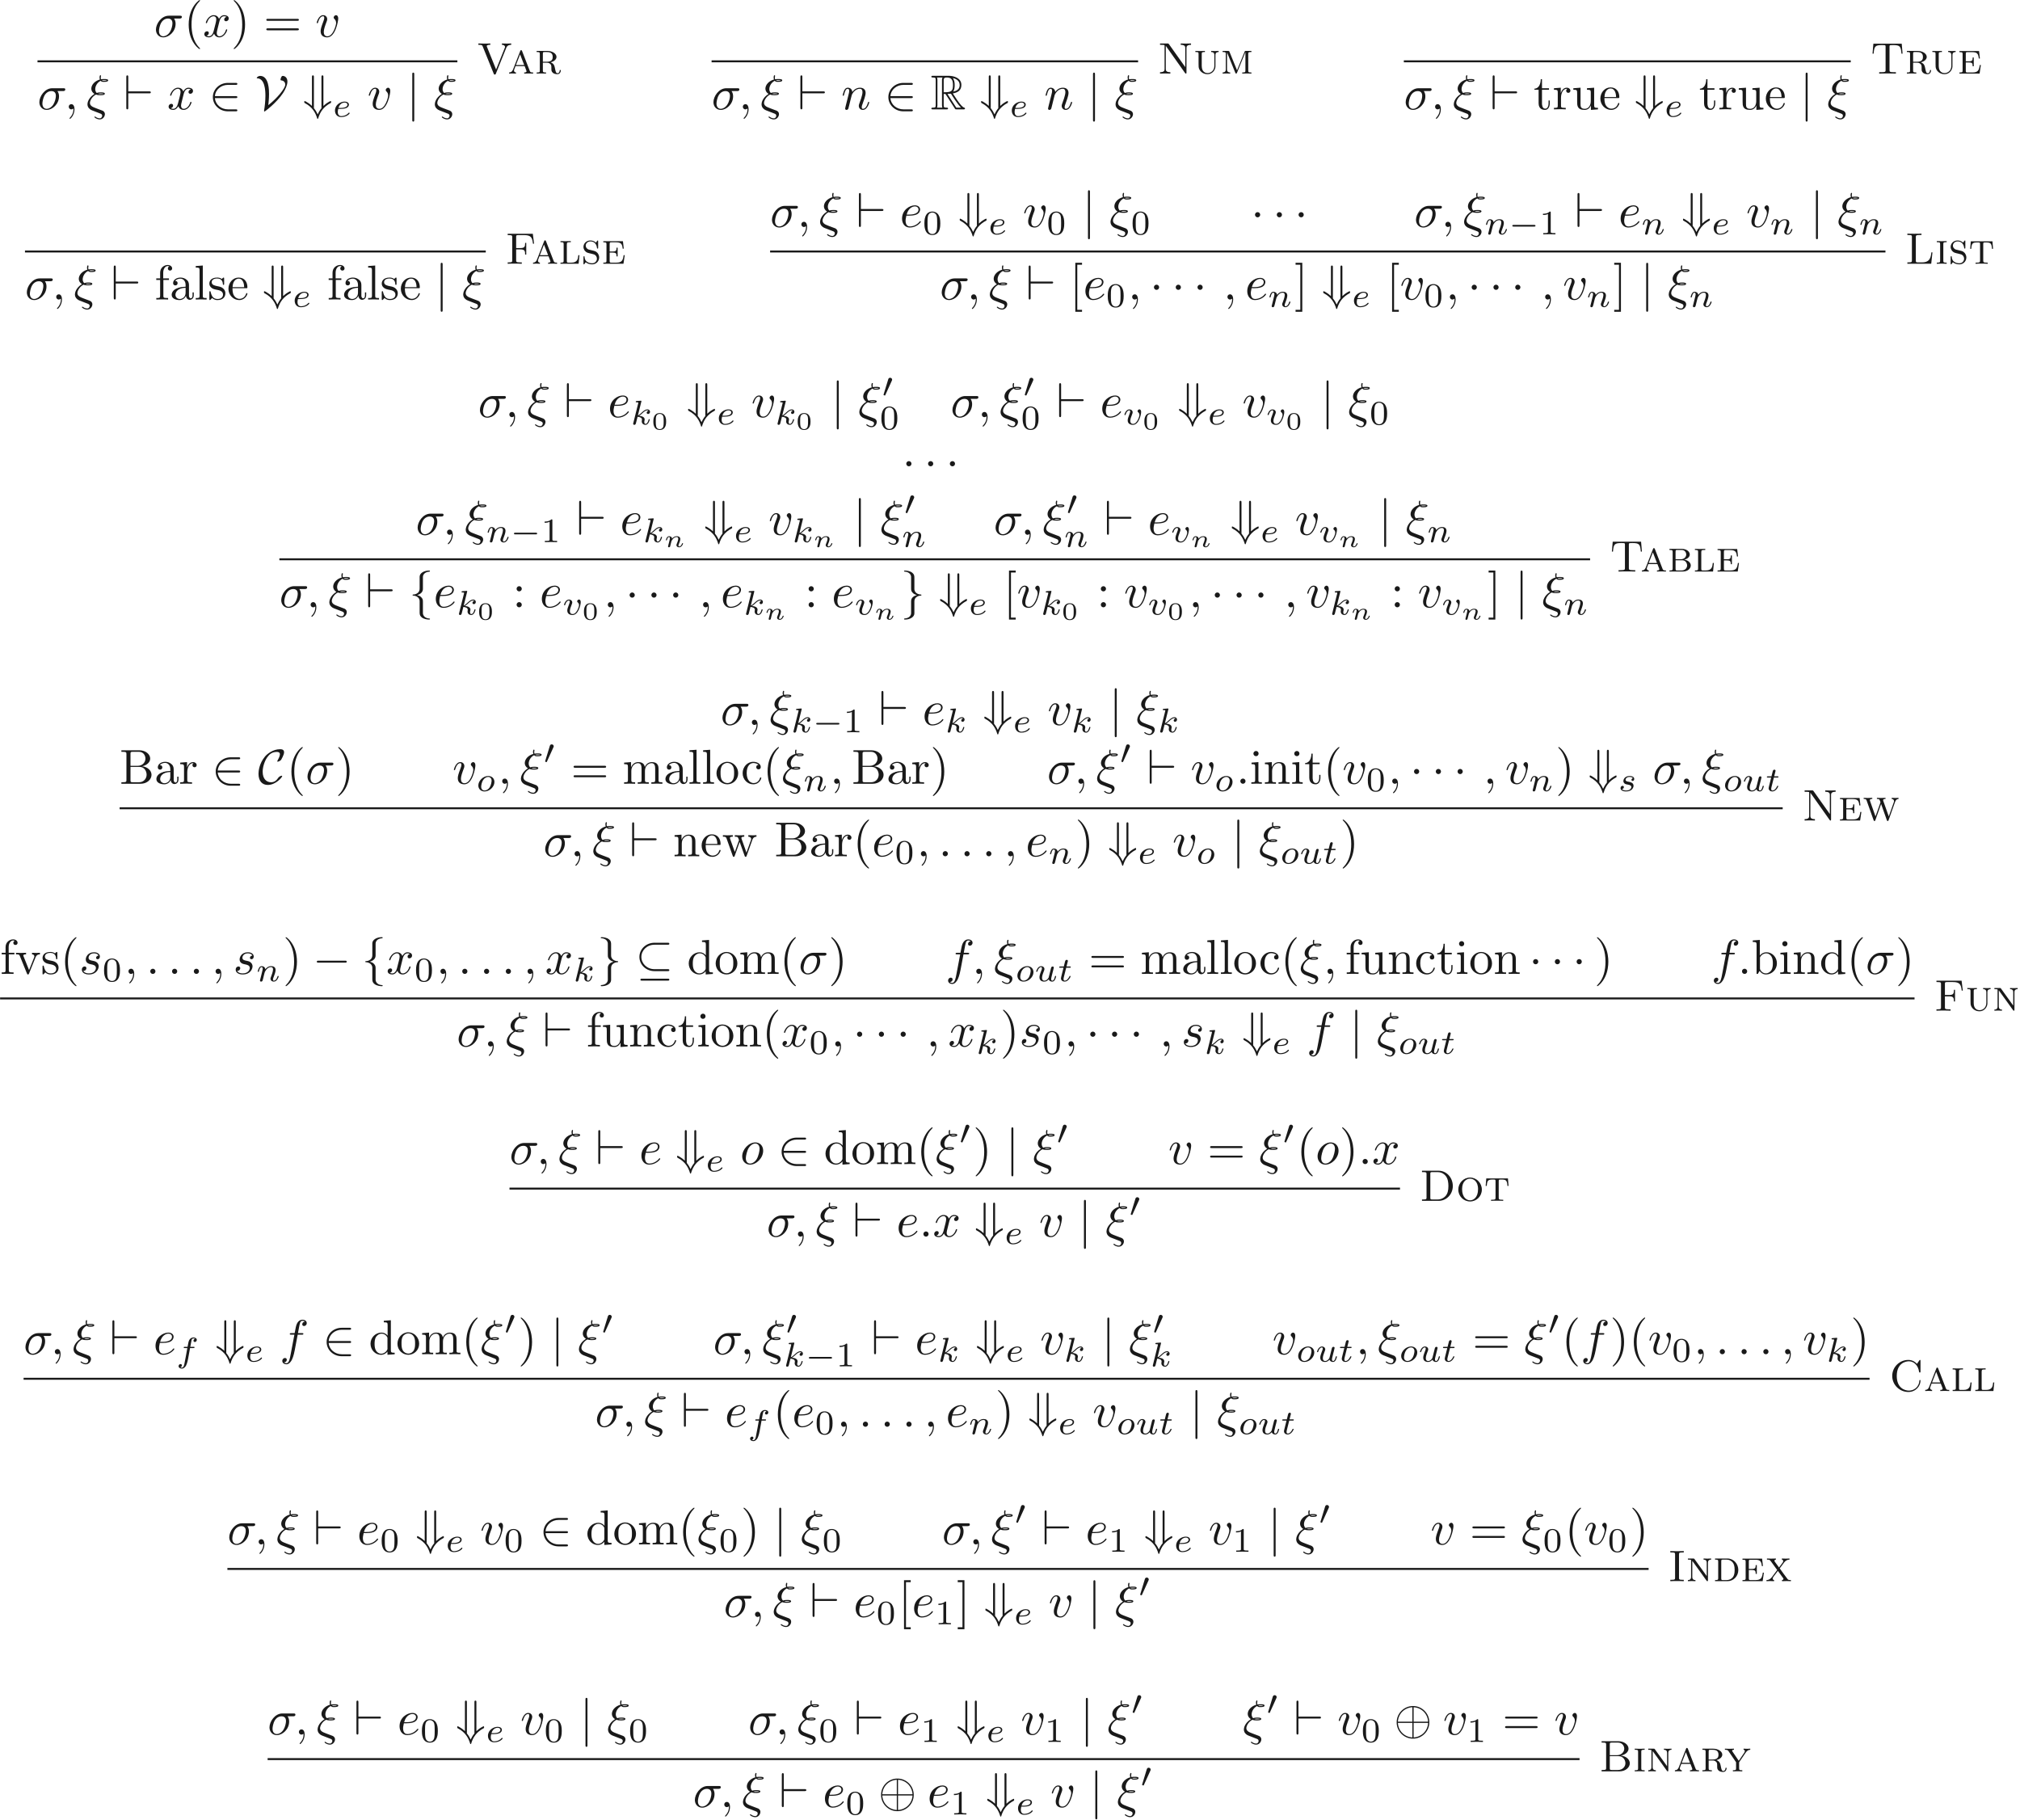 <ns0:svg xmlns:ns0="http://www.w3.org/2000/svg" xmlns:ns1="http://www.w3.org/1999/xlink" height="369.812pt" readme2tex:offset="0" version="1.1" viewBox="-66.15 -50.182 410.584 369.812" width="410.584pt" xmlns:readme2tex="http://github.com/leegao/readme2tex/">
<ns0:defs>
<ns0:path d="M4.473 -3.222C5.319 -3.375 6.021 -3.933 6.021 -4.626C6.021 -5.427 5.13 -6.147 3.924 -6.147H0.522V-5.868H0.738C1.431 -5.868 1.449 -5.769 1.449 -5.445V-0.702C1.449 -0.378 1.431 -0.279 0.738 -0.279H0.522V0H4.176C5.418 0 6.282 -0.801 6.282 -1.647C6.282 -2.403 5.553 -3.096 4.473 -3.213V-3.222ZM2.196 -5.508C2.196 -5.805 2.214 -5.868 2.637 -5.868H3.861C4.779 -5.868 5.148 -5.13 5.148 -4.626C5.148 -3.996 4.617 -3.294 3.6 -3.294H2.196V-5.508ZM4.005 -3.096C4.932 -3.096 5.382 -2.295 5.382 -1.656C5.382 -0.99 4.842 -0.279 3.879 -0.279H2.637C2.214 -0.279 2.196 -0.342 2.196 -0.639V-3.096H4.005Z" id="g4-66" />
<ns0:path d="M5.706 -5.544C5.409 -5.85 4.86 -6.345 3.933 -6.345C2.16 -6.345 0.648 -4.905 0.648 -3.078C0.648 -1.242 2.16 0.198 3.942 0.198C5.463 0.198 6.417 -1.026 6.417 -2.097C6.417 -2.187 6.417 -2.25 6.3 -2.25C6.201 -2.25 6.201 -2.196 6.192 -2.106C6.12 -0.801 5.067 -0.081 4.059 -0.081C3.267 -0.081 1.575 -0.549 1.575 -3.069C1.575 -5.724 3.42 -6.066 4.041 -6.066C5.004 -6.066 5.922 -5.319 6.129 -3.933C6.147 -3.807 6.156 -3.78 6.273 -3.78C6.417 -3.78 6.417 -3.807 6.417 -3.996V-6.129C6.417 -6.282 6.417 -6.345 6.318 -6.345C6.282 -6.345 6.246 -6.345 6.174 -6.237L5.706 -5.544Z" id="g4-67" />
<ns0:path d="M0.729 -5.868C1.422 -5.868 1.44 -5.769 1.44 -5.445V-0.702C1.44 -0.378 1.422 -0.279 0.729 -0.279H0.513V0H3.915C5.499 0 6.804 -1.332 6.804 -3.024C6.804 -4.743 5.517 -6.147 3.915 -6.147H0.513V-5.868H0.729ZM2.655 -0.279C2.232 -0.279 2.214 -0.342 2.214 -0.639V-5.508C2.214 -5.805 2.232 -5.868 2.655 -5.868H3.672C4.176 -5.868 4.878 -5.715 5.4 -5.022C5.805 -4.491 5.904 -3.708 5.904 -3.024C5.904 -2.115 5.742 -1.467 5.319 -0.981C4.95 -0.567 4.374 -0.279 3.672 -0.279H2.655Z" id="g4-68" />
<ns0:path d="M5.625 -6.12H0.495V-5.841H0.711C1.404 -5.841 1.422 -5.742 1.422 -5.418V-0.702C1.422 -0.378 1.404 -0.279 0.711 -0.279H0.495V0C0.81 -0.027 1.512 -0.027 1.863 -0.027C2.232 -0.027 3.051 -0.027 3.375 0V-0.279H3.078C2.223 -0.279 2.223 -0.396 2.223 -0.711V-2.925H3.069C3.951 -2.925 4.059 -2.646 4.059 -1.872H4.284V-4.257H4.059C4.059 -3.483 3.951 -3.204 3.069 -3.204H2.223V-5.481C2.223 -5.778 2.241 -5.841 2.664 -5.841H3.861C5.256 -5.841 5.508 -5.355 5.652 -4.095H5.877L5.625 -6.12Z" id="g4-70" />
<ns0:path d="M2.223 -5.445C2.223 -5.769 2.25 -5.868 2.961 -5.868H3.195V-6.147C2.88 -6.12 2.169 -6.12 1.827 -6.12C1.476 -6.12 0.765 -6.12 0.45 -6.147V-5.868H0.684C1.395 -5.868 1.422 -5.769 1.422 -5.445V-0.702C1.422 -0.378 1.395 -0.279 0.684 -0.279H0.45V0C0.765 -0.027 1.476 -0.027 1.818 -0.027C2.169 -0.027 2.88 -0.027 3.195 0V-0.279H2.961C2.25 -0.279 2.223 -0.378 2.223 -0.702V-5.445Z" id="g4-73" />
<ns0:path d="M5.616 -2.322H5.391C5.292 -1.422 5.166 -0.279 3.51 -0.279H2.664C2.241 -0.279 2.223 -0.342 2.223 -0.639V-5.436C2.223 -5.742 2.223 -5.868 3.078 -5.868H3.375V-6.147C3.051 -6.12 2.232 -6.12 1.863 -6.12C1.512 -6.12 0.81 -6.12 0.495 -6.147V-5.868H0.711C1.404 -5.868 1.422 -5.769 1.422 -5.445V-0.702C1.422 -0.378 1.404 -0.279 0.711 -0.279H0.495V0H5.364L5.616 -2.322Z" id="g4-76" />
<ns0:path d="M2.304 -6.021C2.214 -6.138 2.205 -6.147 2.016 -6.147H0.495V-5.868C0.747 -5.868 1.386 -5.868 1.413 -5.787C1.422 -5.769 1.422 -5.76 1.422 -5.625V-0.963C1.422 -0.693 1.422 -0.279 0.495 -0.279V0C0.81 -0.009 1.251 -0.027 1.548 -0.027S2.286 -0.009 2.601 0V-0.279C1.674 -0.279 1.674 -0.693 1.674 -0.963V-5.661L5.607 -0.108C5.679 0 5.724 0 5.769 0C5.895 0 5.895 -0.063 5.895 -0.252V-5.184C5.895 -5.454 5.895 -5.868 6.822 -5.868V-6.147C6.507 -6.138 6.066 -6.12 5.769 -6.12S5.031 -6.138 4.716 -6.147V-5.868C5.643 -5.868 5.643 -5.454 5.643 -5.184V-1.323L2.304 -6.021Z" id="g4-78" />
<ns0:path d="M6.426 -6.093H0.639L0.468 -4.068H0.693C0.819 -5.58 0.999 -5.814 2.412 -5.814C2.583 -5.814 2.844 -5.814 2.934 -5.796C3.132 -5.769 3.132 -5.661 3.132 -5.454V-0.711C3.132 -0.405 3.132 -0.279 2.187 -0.279H1.827V0C2.196 -0.027 3.114 -0.027 3.528 -0.027S4.869 -0.027 5.238 0V-0.279H4.878C3.933 -0.279 3.933 -0.405 3.933 -0.711V-5.454C3.933 -5.661 3.933 -5.769 4.131 -5.796C4.221 -5.814 4.482 -5.814 4.653 -5.814C6.057 -5.814 6.246 -5.58 6.372 -4.068H6.597L6.426 -6.093Z" id="g4-84" />
<ns0:path d="M2.061 -5.454C2.043 -5.49 2.016 -5.571 2.016 -5.607C2.016 -5.868 2.493 -5.868 2.745 -5.868V-6.147C2.43 -6.12 1.791 -6.12 1.449 -6.12C1.017 -6.12 0.63 -6.138 0.306 -6.147V-5.868C0.999 -5.868 1.071 -5.832 1.197 -5.526L3.438 0.018C3.492 0.144 3.51 0.198 3.654 0.198C3.807 0.198 3.825 0.153 3.879 0.018L6.012 -5.283C6.246 -5.868 6.84 -5.868 7.011 -5.868V-6.147C6.732 -6.129 6.372 -6.12 6.138 -6.12C5.868 -6.12 5.346 -6.138 5.112 -6.147V-5.868C5.625 -5.859 5.751 -5.589 5.751 -5.427C5.751 -5.382 5.751 -5.364 5.697 -5.247L3.924 -0.837L2.061 -5.454Z" id="g4-86" />
<ns0:path d="M2.961 -4.581C2.907 -4.725 2.862 -4.779 2.763 -4.779C2.637 -4.779 2.619 -4.725 2.574 -4.608L1.125 -0.891C1.026 -0.648 0.873 -0.243 0.306 -0.225V0C0.504 -0.018 0.765 -0.027 0.963 -0.027C1.116 -0.027 1.53 -0.009 1.71 0V-0.225C1.332 -0.243 1.305 -0.549 1.305 -0.63C1.305 -0.702 1.305 -0.72 1.611 -1.521H3.474L3.672 -1.017C3.744 -0.837 3.861 -0.531 3.861 -0.477C3.861 -0.225 3.537 -0.225 3.384 -0.225V0C3.627 -0.009 4.158 -0.027 4.338 -0.027C4.644 -0.027 4.995 -0.009 5.211 0V-0.225C4.707 -0.225 4.626 -0.27 4.509 -0.585L2.961 -4.581ZM3.384 -1.746H1.701L2.547 -3.915L3.384 -1.746Z" id="g4-97" />
<ns0:path d="M3.429 -2.43C4.041 -2.556 4.554 -2.961 4.554 -3.483C4.554 -4.05 3.924 -4.626 2.943 -4.626H0.414V-4.401C1.017 -4.401 1.062 -4.347 1.062 -3.978V-0.648C1.062 -0.279 1.017 -0.225 0.414 -0.225V0H3.132C4.131 0 4.761 -0.612 4.761 -1.242C4.761 -1.827 4.185 -2.322 3.429 -2.421V-2.43ZM1.656 -4.014C1.656 -4.374 1.701 -4.401 2.016 -4.401H2.88C3.699 -4.401 3.834 -3.699 3.834 -3.483C3.834 -3.159 3.6 -2.502 2.664 -2.502H1.656V-4.014ZM3.006 -2.304C3.771 -2.304 4.014 -1.62 4.014 -1.242C4.014 -0.837 3.717 -0.225 2.898 -0.225H2.016C1.701 -0.225 1.656 -0.252 1.656 -0.612V-2.304H3.006Z" id="g4-98" />
<ns0:path d="M1.053 -0.648C1.053 -0.279 1.008 -0.225 0.405 -0.225V0H2.934C4.203 0 5.157 -1.044 5.157 -2.277C5.157 -3.519 4.23 -4.626 2.934 -4.626H0.405V-4.401C1.008 -4.401 1.053 -4.347 1.053 -3.978V-0.648ZM2.034 -0.225C1.719 -0.225 1.674 -0.252 1.674 -0.612V-4.014C1.674 -4.374 1.719 -4.401 2.034 -4.401H2.727C3.501 -4.401 3.888 -3.978 4.014 -3.816C4.212 -3.564 4.41 -3.186 4.41 -2.277C4.41 -1.539 4.275 -1.161 4.086 -0.873C3.942 -0.675 3.555 -0.225 2.727 -0.225H2.034Z" id="g4-100" />
<ns0:path d="M4.392 -4.599H0.387V-4.374C0.99 -4.374 1.035 -4.32 1.035 -3.951V-0.648C1.035 -0.279 0.99 -0.225 0.387 -0.225V0H4.5L4.761 -1.746H4.536C4.383 -0.657 4.167 -0.225 3.015 -0.225H2.043C1.728 -0.225 1.683 -0.252 1.683 -0.612V-2.277H2.313C2.979 -2.277 3.087 -2.097 3.087 -1.494H3.312V-3.285H3.087C3.087 -2.682 2.979 -2.502 2.313 -2.502H1.683V-3.987C1.683 -4.347 1.728 -4.374 2.043 -4.374H2.961C4.005 -4.374 4.239 -4.059 4.338 -3.078H4.563L4.392 -4.599Z" id="g4-101" />
<ns0:path d="M1.683 -3.969C1.683 -4.356 1.728 -4.401 2.367 -4.401V-4.626C2.061 -4.617 1.593 -4.599 1.359 -4.599S0.657 -4.617 0.351 -4.626V-4.401C0.99 -4.401 1.035 -4.356 1.035 -3.969V-0.657C1.035 -0.27 0.99 -0.225 0.351 -0.225V0C0.657 -0.009 1.125 -0.027 1.359 -0.027S2.061 -0.009 2.367 0V-0.225C1.728 -0.225 1.683 -0.27 1.683 -0.657V-3.969Z" id="g4-105" />
<ns0:path d="M4.257 -1.746H4.032C3.96 -1.026 3.87 -0.225 2.61 -0.225H2.043C1.728 -0.225 1.683 -0.252 1.683 -0.612V-3.951C1.683 -4.401 1.818 -4.401 2.493 -4.401V-4.626C2.232 -4.617 1.656 -4.599 1.386 -4.599C1.161 -4.599 0.711 -4.617 0.387 -4.626V-4.401C0.99 -4.401 1.035 -4.347 1.035 -3.978V-0.648C1.035 -0.279 0.99 -0.225 0.387 -0.225V0H4.086L4.257 -1.746Z" id="g4-108" />
<ns0:path d="M5.067 -4.365L5.076 -4.356V-0.648C5.076 -0.279 5.031 -0.225 4.428 -0.225V0C4.608 -0.009 5.049 -0.027 5.364 -0.027S6.003 -0.009 6.3 0V-0.225C5.697 -0.225 5.652 -0.279 5.652 -0.648V-3.978C5.652 -4.347 5.697 -4.401 6.3 -4.401V-4.626H5.211C5.004 -4.626 4.977 -4.626 4.905 -4.455L3.366 -0.675L1.818 -4.464C1.755 -4.626 1.701 -4.626 1.512 -4.626H0.423V-4.401C1.026 -4.401 1.071 -4.347 1.071 -3.978V-0.909C1.071 -0.702 1.071 -0.225 0.423 -0.225V0C0.612 -0.009 1.017 -0.027 1.197 -0.027C1.332 -0.027 1.746 -0.018 1.971 0V-0.225C1.323 -0.225 1.323 -0.702 1.323 -0.909V-4.293L1.332 -4.302L3.015 -0.162C3.051 -0.081 3.096 0 3.186 0S3.321 -0.081 3.357 -0.162L5.067 -4.365Z" id="g4-109" />
<ns0:path d="M1.737 -4.509C1.656 -4.626 1.638 -4.626 1.467 -4.626H0.387V-4.401C0.603 -4.401 0.855 -4.401 1.035 -4.338V-0.909C1.035 -0.702 1.035 -0.225 0.387 -0.225V0C0.576 -0.009 0.981 -0.027 1.161 -0.027C1.296 -0.027 1.71 -0.018 1.935 0V-0.225C1.287 -0.225 1.287 -0.702 1.287 -0.909V-4.131L1.377 -4.023L4.203 -0.099C4.275 0 4.302 0 4.356 0C4.482 0 4.482 -0.063 4.482 -0.234V-3.717C4.482 -3.924 4.482 -4.401 5.13 -4.401V-4.626C4.941 -4.617 4.536 -4.599 4.356 -4.599C4.221 -4.599 3.807 -4.608 3.582 -4.626V-4.401C4.23 -4.401 4.23 -3.924 4.23 -3.717V-1.044L1.737 -4.509Z" id="g4-110" />
<ns0:path d="M5.265 -2.295C5.265 -3.636 4.194 -4.752 2.862 -4.752C1.521 -4.752 0.459 -3.636 0.459 -2.295C0.459 -0.936 1.548 0.126 2.862 0.126S5.265 -0.936 5.265 -2.295ZM2.862 -0.108C2.223 -0.108 1.233 -0.621 1.233 -2.394C1.233 -4.086 2.259 -4.527 2.862 -4.527C3.474 -4.527 4.491 -4.077 4.491 -2.394C4.491 -0.621 3.501 -0.108 2.862 -0.108Z" id="g4-111" />
<ns0:path d="M1.674 -4.014C1.674 -4.239 1.692 -4.329 1.782 -4.374C1.845 -4.401 2.088 -4.401 2.25 -4.401C2.916 -4.401 3.681 -4.374 3.681 -3.411C3.681 -3.06 3.636 -2.412 2.466 -2.412H1.674V-4.014ZM3.267 -2.295C3.897 -2.457 4.455 -2.862 4.455 -3.411C4.455 -4.041 3.654 -4.626 2.565 -4.626H0.405V-4.401C1.008 -4.401 1.053 -4.347 1.053 -3.978V-0.648C1.053 -0.279 1.008 -0.225 0.405 -0.225V0C0.675 -0.009 1.107 -0.027 1.359 -0.027C1.62 -0.027 2.088 -0.009 2.322 0V-0.225C1.719 -0.225 1.674 -0.279 1.674 -0.648V-2.214H2.484C2.709 -2.214 2.943 -2.205 3.222 -1.926C3.411 -1.728 3.411 -1.512 3.411 -1.116C3.411 -0.612 3.411 -0.45 3.699 -0.171C3.861 -0.009 4.221 0.126 4.626 0.126C5.202 0.126 5.337 -0.432 5.337 -0.612C5.337 -0.657 5.337 -0.747 5.22 -0.747C5.121 -0.747 5.112 -0.666 5.112 -0.63C5.049 -0.081 4.725 -0.072 4.662 -0.072C4.482 -0.072 4.401 -0.189 4.347 -0.288C4.275 -0.432 4.221 -0.684 4.104 -1.26C4.032 -1.575 3.942 -2.034 3.267 -2.295Z" id="g4-114" />
<ns0:path d="M3.456 -4.536C3.456 -4.68 3.456 -4.752 3.366 -4.752C3.312 -4.752 3.303 -4.743 3.168 -4.545C3.123 -4.5 3.033 -4.365 2.997 -4.311C2.655 -4.644 2.241 -4.752 1.872 -4.752C1.053 -4.752 0.459 -4.14 0.459 -3.438C0.459 -2.934 0.747 -2.637 0.855 -2.529C1.125 -2.259 1.305 -2.223 2.133 -2.034C2.619 -1.917 2.709 -1.899 2.916 -1.71C2.961 -1.674 3.204 -1.431 3.204 -1.035C3.204 -0.585 2.853 -0.099 2.232 -0.099C1.998 -0.099 1.512 -0.135 1.125 -0.45C0.72 -0.765 0.693 -1.206 0.684 -1.449C0.675 -1.521 0.603 -1.53 0.576 -1.53C0.459 -1.53 0.459 -1.467 0.459 -1.305V-0.09C0.459 0.054 0.459 0.126 0.549 0.126C0.603 0.126 0.612 0.117 0.747 -0.081C0.792 -0.126 0.882 -0.261 0.918 -0.315C1.179 -0.081 1.647 0.126 2.232 0.126C3.105 0.126 3.663 -0.567 3.663 -1.278C3.663 -1.845 3.312 -2.205 3.312 -2.214C2.979 -2.556 2.835 -2.583 2.07 -2.763C1.881 -2.808 1.566 -2.88 1.512 -2.898C1.062 -3.078 0.918 -3.429 0.918 -3.699C0.918 -4.113 1.278 -4.554 1.881 -4.554C3.024 -4.554 3.186 -3.501 3.222 -3.213C3.24 -3.15 3.24 -3.096 3.339 -3.096C3.456 -3.096 3.456 -3.141 3.456 -3.312V-4.536Z" id="g4-115" />
<ns0:path d="M4.869 -4.572H0.45L0.324 -3.051H0.549C0.63 -4.185 0.81 -4.347 1.809 -4.347C2.313 -4.347 2.34 -4.347 2.34 -3.96V-0.684C2.34 -0.324 2.304 -0.225 1.611 -0.225H1.422V0C1.773 -0.027 2.304 -0.027 2.664 -0.027S3.555 -0.027 3.906 0V-0.225H3.717C3.024 -0.225 2.988 -0.324 2.988 -0.684V-3.96C2.988 -4.347 3.015 -4.347 3.519 -4.347C4.491 -4.347 4.689 -4.194 4.77 -3.051H4.995L4.869 -4.572Z" id="g4-116" />
<ns0:path d="M1.683 -3.978C1.683 -4.347 1.728 -4.401 2.331 -4.401V-4.626C2.07 -4.617 1.557 -4.599 1.359 -4.599S0.657 -4.617 0.387 -4.626V-4.401C0.999 -4.401 1.035 -4.347 1.035 -3.96V-2.007C1.035 -1.782 1.035 -1.449 1.053 -1.332C1.134 -0.603 1.854 0.126 2.853 0.126C3.897 0.126 4.473 -0.792 4.482 -1.449V-3.843C4.491 -4.203 4.725 -4.401 5.13 -4.401V-4.626C4.905 -4.608 4.428 -4.599 4.374 -4.599C4.122 -4.599 3.861 -4.608 3.609 -4.626V-4.401C4.257 -4.401 4.257 -3.924 4.257 -3.717V-1.602C4.257 -0.558 3.483 -0.099 2.871 -0.099C2.601 -0.099 1.683 -0.207 1.683 -1.557V-3.978Z" id="g4-117" />
<ns0:path d="M4.221 -3.951C4.176 -4.068 4.176 -4.086 4.176 -4.14C4.176 -4.401 4.491 -4.401 4.662 -4.401V-4.626C4.392 -4.617 3.942 -4.599 3.717 -4.599C3.546 -4.599 3.15 -4.608 2.907 -4.626V-4.401C3.249 -4.401 3.348 -4.374 3.438 -4.23C3.51 -4.131 3.636 -3.735 3.636 -3.717C3.636 -3.708 3.636 -3.69 3.6 -3.6L2.619 -0.837L1.512 -3.969C1.503 -4.005 1.467 -4.086 1.467 -4.14C1.467 -4.401 1.809 -4.401 1.962 -4.401V-4.626C1.692 -4.617 1.242 -4.599 1.017 -4.599C0.846 -4.599 0.45 -4.608 0.207 -4.626V-4.401C0.594 -4.401 0.702 -4.365 0.801 -4.095L2.232 -0.072C2.268 0.027 2.295 0.099 2.412 0.099S2.556 0.018 2.592 -0.072L3.762 -3.375L4.923 -0.099C4.968 0.027 4.995 0.099 5.112 0.099S5.247 0.045 5.292 -0.081L6.597 -3.753C6.768 -4.239 7.002 -4.383 7.317 -4.401V-4.626C7.128 -4.608 6.894 -4.599 6.705 -4.599C6.498 -4.599 6.084 -4.617 5.922 -4.626V-4.401C6.318 -4.383 6.399 -4.113 6.399 -3.96C6.399 -3.861 6.363 -3.762 6.354 -3.735L5.328 -0.837L4.221 -3.951Z" id="g4-119" />
<ns0:path d="M3.663 -0.63C3.699 -0.585 3.726 -0.54 3.726 -0.468C3.726 -0.405 3.681 -0.243 3.429 -0.225V0C3.681 -0.009 4.203 -0.027 4.401 -0.027C4.617 -0.027 4.977 -0.018 5.256 0V-0.225C4.995 -0.225 4.788 -0.225 4.617 -0.369C4.491 -0.486 3.069 -2.466 2.97 -2.61L3.888 -3.843C4.203 -4.239 4.554 -4.392 4.959 -4.401V-4.626C4.734 -4.608 4.455 -4.599 4.23 -4.599C3.987 -4.599 3.582 -4.617 3.402 -4.626V-4.401C3.546 -4.383 3.672 -4.311 3.672 -4.086C3.672 -3.933 3.6 -3.825 3.537 -3.753L2.826 -2.799L1.971 -3.96C1.89 -4.068 1.89 -4.113 1.89 -4.149C1.89 -4.302 2.016 -4.392 2.187 -4.401V-4.626C1.962 -4.617 1.413 -4.599 1.224 -4.599C0.981 -4.599 0.63 -4.608 0.36 -4.626V-4.401C0.882 -4.401 0.954 -4.347 1.206 -3.996L2.448 -2.286L1.413 -0.891C1.152 -0.549 0.855 -0.243 0.261 -0.225V0C0.486 -0.018 0.756 -0.027 0.99 -0.027C1.278 -0.027 1.692 -0.009 1.818 0V-0.225C1.638 -0.243 1.539 -0.36 1.539 -0.54C1.539 -0.693 1.611 -0.792 1.755 -0.99C2.034 -1.359 2.304 -1.737 2.592 -2.097L3.663 -0.63Z" id="g4-120" />
<ns0:path d="M2.997 -2.151L1.755 -3.978C1.71 -4.041 1.647 -4.131 1.647 -4.221C1.647 -4.401 1.908 -4.401 2.016 -4.401V-4.626C1.782 -4.617 1.188 -4.599 1.044 -4.599C0.801 -4.599 0.441 -4.608 0.171 -4.626V-4.401C0.639 -4.401 0.747 -4.347 0.909 -4.113L2.448 -1.854V-0.648C2.448 -0.279 2.403 -0.225 1.8 -0.225V0C2.07 -0.009 2.502 -0.027 2.754 -0.027C3.015 -0.027 3.483 -0.009 3.717 0V-0.225C3.105 -0.225 3.069 -0.279 3.069 -0.675V-1.845L4.374 -3.771C4.698 -4.257 4.995 -4.383 5.346 -4.401V-4.626C5.157 -4.608 4.905 -4.599 4.716 -4.599C4.473 -4.599 4.221 -4.608 3.978 -4.626V-4.401C4.176 -4.383 4.239 -4.275 4.239 -4.131C4.239 -3.996 4.167 -3.888 4.104 -3.789L2.997 -2.151Z" id="g4-121" />
<ns0:path d="M1.54 -3.06C0.45 -2.34 0.23 -1.4 0.23 -1.04C0.23 -0.56 0.5 -0.28 0.52 -0.25C0.84 0.08 0.93 0.12 1.68 0.4L2.89 0.87C3.04 0.94 3.24 1.01 3.24 1.3C3.24 1.53 3.06 1.83 2.75 1.83C2.31 1.83 1.98 1.59 1.87 1.51C1.81 1.47 1.8 1.46 1.76 1.46C1.68 1.46 1.66 1.53 1.66 1.57C1.66 1.69 2.19 2.05 2.75 2.05C3.37 2.05 3.79 1.47 3.79 0.98C3.79 0.5 3.42 0.32 3.31 0.27C3.17 0.22 2.83 0.09 2.7 0.04C2.5 -0.04 2.3 -0.12 2.09 -0.19L1.49 -0.43C1.04 -0.61 0.74 -0.9 0.74 -1.32C0.74 -1.73 1.13 -2.6 1.97 -3.02C2.34 -2.89 2.64 -2.89 2.85 -2.89C3.15 -2.89 3.78 -2.89 3.78 -3.2C3.78 -3.45 3.35 -3.47 2.96 -3.47C2.78 -3.47 2.49 -3.47 2.12 -3.35C1.86 -3.61 1.82 -3.94 1.82 -4.13C1.82 -4.69 2.18 -5.46 2.93 -5.83C3.11 -5.61 3.34 -5.61 3.57 -5.61C3.82 -5.61 4.46 -5.61 4.46 -5.92C4.46 -6.18 4.02 -6.19 3.63 -6.19C3.5 -6.19 3.26 -6.19 3 -6.14C2.97 -6.23 2.95 -6.3 2.95 -6.47C2.95 -6.61 3 -6.82 3 -6.84C3 -6.92 2.95 -6.97 2.88 -6.97C2.7 -6.97 2.7 -6.51 2.7 -6.48C2.7 -6.28 2.76 -6.13 2.77 -6.09C1.7 -5.79 1.02 -4.99 1.02 -4.22C1.02 -3.85 1.2 -3.43 1.67 -3.16L1.54 -3.06ZM3.16 -5.92C3.32 -5.97 3.53 -5.97 3.64 -5.97C3.98 -5.97 4.02 -5.96 4.2 -5.91C4.12 -5.88 4.02 -5.83 3.58 -5.83C3.39 -5.83 3.27 -5.83 3.16 -5.92ZM2.38 -3.19C2.61 -3.25 2.83 -3.25 2.95 -3.25C3.3 -3.25 3.34 -3.24 3.52 -3.19C3.44 -3.15 3.34 -3.11 2.88 -3.11C2.65 -3.11 2.56 -3.11 2.38 -3.19Z" id="g0-24" />
<ns0:path d="M5.18 -3.73C5.31 -3.73 5.67 -3.73 5.67 -4.07C5.67 -4.31 5.46 -4.31 5.28 -4.31H3C1.49 -4.31 0.38 -2.66 0.38 -1.47C0.38 -0.59 0.97 0.11 1.88 0.11C3.06 0.11 4.39 -1.1 4.39 -2.64C4.39 -2.81 4.39 -3.29 4.08 -3.73H5.18ZM1.89 -0.11C1.4 -0.11 1 -0.47 1 -1.19C1 -1.49 1.12 -2.31 1.47 -2.9C1.89 -3.59 2.49 -3.73 2.83 -3.73C3.67 -3.73 3.75 -3.07 3.75 -2.76C3.75 -2.29 3.55 -1.47 3.21 -0.96C2.82 -0.37 2.28 -0.11 1.89 -0.11Z" id="g0-27" />
<ns0:path d="M1.92 -0.53C1.92 -0.82 1.68 -1.06 1.39 -1.06S0.86 -0.82 0.86 -0.53S1.1 0 1.39 0S1.92 -0.24 1.92 -0.53Z" id="g0-58" />
<ns0:path d="M2.03 -0.01C2.03 -0.67 1.78 -1.06 1.39 -1.06C1.06 -1.06 0.86 -0.81 0.86 -0.53C0.86 -0.26 1.06 0 1.39 0C1.51 0 1.64 -0.04 1.74 -0.13C1.77 -0.15 1.78 -0.16 1.79 -0.16S1.81 -0.15 1.81 -0.01C1.81 0.73 1.46 1.33 1.13 1.66C1.02 1.77 1.02 1.79 1.02 1.82C1.02 1.89 1.07 1.93 1.12 1.93C1.23 1.93 2.03 1.16 2.03 -0.01Z" id="g0-59" />
<ns0:path d="M1.87 -2.31C2.16 -2.31 2.9 -2.33 3.4 -2.54C4.1 -2.84 4.15 -3.43 4.15 -3.57C4.15 -4.01 3.77 -4.42 3.08 -4.42C1.97 -4.42 0.46 -3.45 0.46 -1.7C0.46 -0.68 1.05 0.11 2.03 0.11C3.46 0.11 4.3 -0.95 4.3 -1.07C4.3 -1.13 4.24 -1.2 4.18 -1.2C4.13 -1.2 4.11 -1.18 4.05 -1.1C3.26 -0.11 2.17 -0.11 2.05 -0.11C1.27 -0.11 1.18 -0.95 1.18 -1.27C1.18 -1.39 1.19 -1.7 1.34 -2.31H1.87ZM1.4 -2.53C1.79 -4.05 2.82 -4.2 3.08 -4.2C3.55 -4.2 3.82 -3.91 3.82 -3.57C3.82 -2.53 2.22 -2.53 1.81 -2.53H1.4Z" id="g0-101" />
<ns0:path d="M3.67 -4H4.53C4.73 -4 4.83 -4 4.83 -4.2C4.83 -4.31 4.73 -4.31 4.56 -4.31H3.73L3.94 -5.45C3.98 -5.66 4.12 -6.37 4.18 -6.49C4.27 -6.68 4.44 -6.83 4.65 -6.83C4.69 -6.83 4.95 -6.83 5.14 -6.65C4.7 -6.61 4.6 -6.26 4.6 -6.11C4.6 -5.88 4.78 -5.76 4.97 -5.76C5.23 -5.76 5.52 -5.98 5.52 -6.36C5.52 -6.82 5.06 -7.05 4.65 -7.05C4.31 -7.05 3.68 -6.87 3.38 -5.88C3.32 -5.67 3.29 -5.57 3.05 -4.31H2.36C2.17 -4.31 2.06 -4.31 2.06 -4.12C2.06 -4 2.15 -4 2.34 -4H3L2.25 -0.05C2.07 0.92 1.9 1.83 1.38 1.83C1.34 1.83 1.09 1.83 0.9 1.65C1.36 1.62 1.45 1.26 1.45 1.11C1.45 0.88 1.27 0.76 1.08 0.76C0.82 0.76 0.53 0.98 0.53 1.36C0.53 1.81 0.97 2.05 1.38 2.05C1.93 2.05 2.33 1.46 2.51 1.08C2.83 0.45 3.06 -0.76 3.07 -0.83L3.67 -4Z" id="g0-102" />
<ns0:path d="M0.88 -0.59C0.85 -0.44 0.79 -0.21 0.79 -0.16C0.79 0.02 0.93 0.11 1.08 0.11C1.2 0.11 1.38 0.03 1.45 -0.17C1.46 -0.19 1.58 -0.66 1.64 -0.91L1.86 -1.81C1.92 -2.03 1.98 -2.25 2.03 -2.48C2.07 -2.65 2.15 -2.94 2.16 -2.98C2.31 -3.29 2.84 -4.2 3.79 -4.2C4.24 -4.2 4.33 -3.83 4.33 -3.5C4.33 -2.88 3.84 -1.6 3.68 -1.17C3.59 -0.94 3.58 -0.82 3.58 -0.71C3.58 -0.24 3.93 0.11 4.4 0.11C5.34 0.11 5.71 -1.35 5.71 -1.43C5.71 -1.53 5.62 -1.53 5.59 -1.53C5.49 -1.53 5.49 -1.5 5.44 -1.35C5.24 -0.67 4.91 -0.11 4.42 -0.11C4.25 -0.11 4.18 -0.21 4.18 -0.44C4.18 -0.69 4.27 -0.93 4.36 -1.15C4.55 -1.68 4.97 -2.78 4.97 -3.35C4.97 -4.02 4.54 -4.42 3.82 -4.42C2.92 -4.42 2.43 -3.78 2.26 -3.55C2.21 -4.11 1.8 -4.42 1.34 -4.42S0.69 -4.03 0.59 -3.85C0.43 -3.51 0.29 -2.92 0.29 -2.88C0.29 -2.78 0.39 -2.78 0.41 -2.78C0.51 -2.78 0.52 -2.79 0.58 -3.01C0.75 -3.72 0.95 -4.2 1.31 -4.2C1.51 -4.2 1.62 -4.07 1.62 -3.74C1.62 -3.53 1.59 -3.42 1.46 -2.9L0.88 -0.59Z" id="g0-110" />
<ns0:path d="M4.69 -2.73C4.69 -3.77 3.99 -4.42 3.09 -4.42C1.75 -4.42 0.41 -3 0.41 -1.58C0.41 -0.59 1.08 0.11 2.01 0.11C3.34 0.11 4.69 -1.27 4.69 -2.73ZM2.02 -0.11C1.59 -0.11 1.15 -0.42 1.15 -1.2C1.15 -1.69 1.41 -2.77 1.73 -3.28C2.23 -4.05 2.8 -4.2 3.08 -4.2C3.66 -4.2 3.96 -3.72 3.96 -3.12C3.96 -2.73 3.76 -1.68 3.38 -1.03C3.03 -0.45 2.48 -0.11 2.02 -0.11Z" id="g0-111" />
<ns0:path d="M3.91 -3.74C3.63 -3.73 3.43 -3.51 3.43 -3.29C3.43 -3.15 3.52 -3 3.74 -3S4.2 -3.17 4.2 -3.56C4.2 -4.01 3.77 -4.42 3.01 -4.42C1.69 -4.42 1.32 -3.4 1.32 -2.96C1.32 -2.18 2.06 -2.03 2.35 -1.97C2.87 -1.87 3.39 -1.76 3.39 -1.21C3.39 -0.95 3.16 -0.11 1.96 -0.11C1.82 -0.11 1.05 -0.11 0.82 -0.64C1.2 -0.59 1.45 -0.89 1.45 -1.17C1.45 -1.4 1.29 -1.52 1.08 -1.52C0.82 -1.52 0.52 -1.31 0.52 -0.86C0.52 -0.29 1.09 0.11 1.95 0.11C3.57 0.11 3.96 -1.1 3.96 -1.55C3.96 -1.91 3.77 -2.16 3.65 -2.28C3.38 -2.56 3.09 -2.61 2.65 -2.7C2.29 -2.78 1.89 -2.85 1.89 -3.3C1.89 -3.59 2.13 -4.2 3.01 -4.2C3.26 -4.2 3.76 -4.13 3.91 -3.74Z" id="g0-115" />
<ns0:path d="M4.68 -3.72C4.68 -4.26 4.42 -4.42 4.24 -4.42C3.99 -4.42 3.75 -4.16 3.75 -3.94C3.75 -3.81 3.8 -3.75 3.91 -3.64C4.12 -3.44 4.25 -3.18 4.25 -2.82C4.25 -2.4 3.64 -0.11 2.47 -0.11C1.96 -0.11 1.73 -0.46 1.73 -0.98C1.73 -1.54 2 -2.27 2.31 -3.1C2.38 -3.27 2.43 -3.41 2.43 -3.6C2.43 -4.05 2.11 -4.42 1.61 -4.42C0.67 -4.42 0.29 -2.97 0.29 -2.88C0.29 -2.78 0.39 -2.78 0.41 -2.78C0.51 -2.78 0.52 -2.8 0.57 -2.96C0.86 -3.97 1.29 -4.2 1.58 -4.2C1.66 -4.2 1.83 -4.2 1.83 -3.88C1.83 -3.63 1.73 -3.36 1.66 -3.18C1.22 -2.02 1.09 -1.56 1.09 -1.13C1.09 -0.05 1.97 0.11 2.43 0.11C4.11 0.11 4.68 -3.2 4.68 -3.72Z" id="g0-118" />
<ns0:path d="M3.34 -3.02C3.4 -3.28 3.63 -4.2 4.33 -4.2C4.38 -4.2 4.62 -4.2 4.83 -4.07C4.55 -4.02 4.35 -3.77 4.35 -3.53C4.35 -3.37 4.46 -3.18 4.73 -3.18C4.95 -3.18 5.27 -3.36 5.27 -3.76C5.27 -4.28 4.68 -4.42 4.34 -4.42C3.76 -4.42 3.41 -3.89 3.29 -3.66C3.04 -4.32 2.5 -4.42 2.21 -4.42C1.17 -4.42 0.6 -3.13 0.6 -2.88C0.6 -2.78 0.7 -2.78 0.72 -2.78C0.8 -2.78 0.83 -2.8 0.85 -2.89C1.19 -3.95 1.85 -4.2 2.19 -4.2C2.38 -4.2 2.73 -4.11 2.73 -3.53C2.73 -3.22 2.56 -2.55 2.19 -1.15C2.03 -0.53 1.68 -0.11 1.24 -0.11C1.18 -0.11 0.95 -0.11 0.74 -0.24C0.99 -0.29 1.21 -0.5 1.21 -0.78C1.21 -1.05 0.99 -1.13 0.84 -1.13C0.54 -1.13 0.29 -0.87 0.29 -0.55C0.29 -0.09 0.79 0.11 1.23 0.11C1.89 0.11 2.25 -0.59 2.28 -0.65C2.4 -0.28 2.76 0.11 3.36 0.11C4.39 0.11 4.96 -1.18 4.96 -1.43C4.96 -1.53 4.87 -1.53 4.84 -1.53C4.75 -1.53 4.73 -1.49 4.71 -1.42C4.38 -0.35 3.7 -0.11 3.38 -0.11C2.99 -0.11 2.83 -0.43 2.83 -0.77C2.83 -0.99 2.89 -1.21 3 -1.65L3.34 -3.02Z" id="g0-120" />
<ns0:path d="M3.31 2.4C3.31 2.37 3.31 2.35 3.14 2.18C1.89 0.92 1.57 -0.97 1.57 -2.5C1.57 -4.24 1.95 -5.98 3.18 -7.23C3.31 -7.35 3.31 -7.37 3.31 -7.4C3.31 -7.47 3.27 -7.5 3.21 -7.5C3.11 -7.5 2.21 -6.82 1.62 -5.55C1.11 -4.45 0.99 -3.34 0.99 -2.5C0.99 -1.72 1.1 -0.51 1.65 0.62C2.25 1.85 3.11 2.5 3.21 2.5C3.27 2.5 3.31 2.47 3.31 2.4Z" id="g1-40" />
<ns0:path d="M2.89 -2.5C2.89 -3.28 2.78 -4.49 2.23 -5.62C1.63 -6.85 0.77 -7.5 0.67 -7.5C0.61 -7.5 0.57 -7.46 0.57 -7.4C0.57 -7.37 0.57 -7.35 0.76 -7.17C1.74 -6.18 2.31 -4.59 2.31 -2.5C2.31 -0.79 1.94 0.97 0.7 2.23C0.57 2.35 0.57 2.37 0.57 2.4C0.57 2.46 0.61 2.5 0.67 2.5C0.77 2.5 1.67 1.82 2.26 0.55C2.77 -0.55 2.89 -1.66 2.89 -2.5Z" id="g1-41" />
<ns0:path d="M1.92 -3.78C1.92 -4.07 1.68 -4.31 1.39 -4.31S0.86 -4.07 0.86 -3.78S1.1 -3.25 1.39 -3.25S1.92 -3.49 1.92 -3.78ZM1.92 -0.53C1.92 -0.82 1.68 -1.06 1.39 -1.06S0.86 -0.82 0.86 -0.53S1.1 0 1.39 0S1.92 -0.24 1.92 -0.53Z" id="g1-58" />
<ns0:path d="M6.87 -3.27C7.02 -3.27 7.21 -3.27 7.21 -3.47S7.02 -3.67 6.88 -3.67H0.89C0.75 -3.67 0.56 -3.67 0.56 -3.47S0.75 -3.27 0.9 -3.27H6.87ZM6.88 -1.33C7.02 -1.33 7.21 -1.33 7.21 -1.53S7.02 -1.73 6.87 -1.73H0.9C0.75 -1.73 0.56 -1.73 0.56 -1.53S0.75 -1.33 0.89 -1.33H6.88Z" id="g1-61" />
<ns0:path d="M2.22 -3.66V-6.12C2.22 -6.45 2.24 -6.52 2.71 -6.52H3.95C4.92 -6.52 5.27 -5.67 5.27 -5.14C5.27 -4.5 4.78 -3.66 3.67 -3.66H2.22ZM4.58 -3.57C5.55 -3.76 6.24 -4.4 6.24 -5.14C6.24 -6.01 5.32 -6.83 4.02 -6.83H0.36V-6.52H0.6C1.37 -6.52 1.39 -6.41 1.39 -6.05V-0.78C1.39 -0.42 1.37 -0.31 0.6 -0.31H0.36V0H4.28C5.61 0 6.51 -0.89 6.51 -1.83C6.51 -2.7 5.69 -3.45 4.58 -3.57ZM3.96 -0.31H2.71C2.24 -0.31 2.22 -0.38 2.22 -0.71V-3.44H4.1C5.09 -3.44 5.51 -2.51 5.51 -1.84C5.51 -1.13 4.99 -0.31 3.96 -0.31Z" id="g1-66" />
<ns0:path d="M2.55 2.5V2.1H1.58V-7.1H2.55V-7.5H1.18V2.5H2.55Z" id="g1-91" />
<ns0:path d="M1.59 -7.5H0.22V-7.1H1.19V2.1H0.22V2.5H1.59V-7.5Z" id="g1-93" />
<ns0:path d="M3.33 -0.76C3.37 -0.36 3.64 0.06 4.11 0.06C4.32 0.06 4.93 -0.08 4.93 -0.89V-1.45H4.68V-0.89C4.68 -0.31 4.43 -0.25 4.32 -0.25C3.99 -0.25 3.95 -0.7 3.95 -0.75V-2.75C3.95 -3.17 3.95 -3.56 3.59 -3.93C3.2 -4.32 2.7 -4.48 2.22 -4.48C1.4 -4.48 0.71 -4.01 0.71 -3.35C0.71 -3.05 0.91 -2.88 1.17 -2.88C1.45 -2.88 1.63 -3.08 1.63 -3.34C1.63 -3.46 1.58 -3.79 1.12 -3.8C1.39 -4.15 1.88 -4.26 2.2 -4.26C2.69 -4.26 3.26 -3.87 3.26 -2.98V-2.61C2.75 -2.58 2.05 -2.55 1.42 -2.25C0.67 -1.91 0.42 -1.39 0.42 -0.95C0.42 -0.14 1.39 0.11 2.02 0.11C2.68 0.11 3.14 -0.29 3.33 -0.76ZM3.26 -2.4V-1.4C3.26 -0.45 2.54 -0.11 2.09 -0.11C1.6 -0.11 1.19 -0.46 1.19 -0.96C1.19 -1.51 1.61 -2.34 3.26 -2.4Z" id="g1-97" />
<ns0:path d="M1.72 -3.77V-6.94L0.28 -6.83V-6.52C0.98 -6.52 1.06 -6.45 1.06 -5.96V0H1.31C1.32 -0.01 1.4 -0.15 1.67 -0.62C1.82 -0.39 2.24 0.11 2.98 0.11C4.17 0.11 5.21 -0.87 5.21 -2.16C5.21 -3.43 4.23 -4.42 3.09 -4.42C2.31 -4.42 1.88 -3.95 1.72 -3.77ZM1.75 -1.14V-3.2C1.75 -3.39 1.75 -3.4 1.86 -3.56C2.25 -4.12 2.8 -4.2 3.04 -4.2C3.49 -4.2 3.85 -3.94 4.09 -3.56C4.35 -3.15 4.38 -2.58 4.38 -2.17C4.38 -1.8 4.36 -1.2 4.07 -0.75C3.86 -0.44 3.48 -0.11 2.94 -0.11C2.49 -0.11 2.13 -0.35 1.89 -0.72C1.75 -0.93 1.75 -0.96 1.75 -1.14Z" id="g1-98" />
<ns0:path d="M1.17 -2.18C1.17 -3.81 1.99 -4.23 2.52 -4.23C2.61 -4.23 3.24 -4.22 3.59 -3.86C3.18 -3.83 3.12 -3.53 3.12 -3.4C3.12 -3.14 3.3 -2.94 3.58 -2.94C3.84 -2.94 4.04 -3.11 4.04 -3.41C4.04 -4.09 3.28 -4.48 2.51 -4.48C1.26 -4.48 0.34 -3.4 0.34 -2.16C0.34 -0.88 1.33 0.11 2.49 0.11C3.83 0.11 4.15 -1.09 4.15 -1.19S4.05 -1.29 4.02 -1.29C3.93 -1.29 3.91 -1.25 3.89 -1.19C3.6 -0.26 2.95 -0.14 2.58 -0.14C2.05 -0.14 1.17 -0.57 1.17 -2.18Z" id="g1-99" />
<ns0:path d="M3.8 -0.55V0.11L5.27 0V-0.31C4.57 -0.31 4.49 -0.38 4.49 -0.87V-6.94L3.05 -6.83V-6.52C3.75 -6.52 3.83 -6.45 3.83 -5.96V-3.8C3.54 -4.16 3.11 -4.42 2.57 -4.42C1.39 -4.42 0.34 -3.44 0.34 -2.15C0.34 -0.88 1.32 0.11 2.46 0.11C3.1 0.11 3.55 -0.23 3.8 -0.55ZM3.8 -3.23V-1.18C3.8 -1 3.8 -0.98 3.69 -0.81C3.39 -0.33 2.94 -0.11 2.51 -0.11C2.06 -0.11 1.7 -0.37 1.46 -0.75C1.2 -1.16 1.17 -1.73 1.17 -2.14C1.17 -2.51 1.19 -3.11 1.48 -3.56C1.69 -3.87 2.07 -4.2 2.61 -4.2C2.96 -4.2 3.38 -4.05 3.69 -3.6C3.8 -3.43 3.8 -3.41 3.8 -3.23Z" id="g1-100" />
<ns0:path d="M1.12 -2.52C1.18 -4.01 2.02 -4.26 2.36 -4.26C3.39 -4.26 3.49 -2.91 3.49 -2.52H1.12ZM1.11 -2.31H3.9C4.12 -2.31 4.15 -2.31 4.15 -2.52C4.15 -3.51 3.61 -4.48 2.36 -4.48C1.2 -4.48 0.28 -3.45 0.28 -2.2C0.28 -0.86 1.33 0.11 2.48 0.11C3.7 0.11 4.15 -1 4.15 -1.19C4.15 -1.29 4.07 -1.31 4.02 -1.31C3.93 -1.31 3.91 -1.25 3.89 -1.17C3.54 -0.14 2.64 -0.14 2.54 -0.14C2.04 -0.14 1.64 -0.44 1.41 -0.81C1.11 -1.29 1.11 -1.95 1.11 -2.31Z" id="g1-101" />
<ns0:path d="M1.75 -4.31V-5.47C1.75 -6.35 2.23 -6.83 2.67 -6.83C2.7 -6.83 2.85 -6.83 3 -6.76C2.88 -6.72 2.7 -6.59 2.7 -6.34C2.7 -6.11 2.86 -5.91 3.13 -5.91C3.42 -5.91 3.57 -6.11 3.57 -6.35C3.57 -6.72 3.2 -7.05 2.67 -7.05C1.97 -7.05 1.12 -6.52 1.12 -5.46V-4.31H0.33V-4H1.12V-0.76C1.12 -0.31 1.01 -0.31 0.34 -0.31V0C0.73 -0.01 1.2 -0.03 1.48 -0.03C1.88 -0.03 2.35 -0.03 2.75 0V-0.31H2.54C1.8 -0.31 1.78 -0.42 1.78 -0.78V-4H2.92V-4.31H1.75Z" id="g1-102" />
<ns0:path d="M1.77 -4.42L0.37 -4.31V-4C1.02 -4 1.11 -3.94 1.11 -3.45V-0.76C1.11 -0.31 1 -0.31 0.33 -0.31V0C0.65 -0.01 1.19 -0.03 1.43 -0.03C1.78 -0.03 2.13 -0.01 2.47 0V-0.31C1.81 -0.31 1.77 -0.36 1.77 -0.75V-4.42ZM1.81 -6.16C1.81 -6.48 1.56 -6.69 1.28 -6.69C0.97 -6.69 0.75 -6.42 0.75 -6.16C0.75 -5.89 0.97 -5.63 1.28 -5.63C1.56 -5.63 1.81 -5.84 1.81 -6.16Z" id="g1-105" />
<ns0:path d="M1.77 -6.94L0.33 -6.83V-6.52C1.03 -6.52 1.11 -6.45 1.11 -5.96V-0.76C1.11 -0.31 1 -0.31 0.33 -0.31V0C0.66 -0.01 1.19 -0.03 1.44 -0.03S2.18 -0.01 2.55 0V-0.31C1.88 -0.31 1.77 -0.31 1.77 -0.76V-6.94Z" id="g1-108" />
<ns0:path d="M1.1 -3.44V-0.76C1.1 -0.31 0.99 -0.31 0.32 -0.31V0C0.67 -0.01 1.18 -0.03 1.45 -0.03C1.71 -0.03 2.23 -0.01 2.57 0V-0.31C1.9 -0.31 1.79 -0.31 1.79 -0.76V-2.6C1.79 -3.64 2.5 -4.2 3.14 -4.2C3.77 -4.2 3.88 -3.66 3.88 -3.09V-0.76C3.88 -0.31 3.77 -0.31 3.1 -0.31V0C3.45 -0.01 3.96 -0.03 4.23 -0.03C4.49 -0.03 5.01 -0.01 5.35 0V-0.31C4.68 -0.31 4.57 -0.31 4.57 -0.76V-2.6C4.57 -3.64 5.28 -4.2 5.92 -4.2C6.55 -4.2 6.66 -3.66 6.66 -3.09V-0.76C6.66 -0.31 6.55 -0.31 5.88 -0.31V0C6.23 -0.01 6.74 -0.03 7.01 -0.03C7.27 -0.03 7.79 -0.01 8.13 0V-0.31C7.61 -0.31 7.36 -0.31 7.35 -0.61V-2.52C7.35 -3.38 7.35 -3.69 7.04 -4.05C6.9 -4.22 6.57 -4.42 5.99 -4.42C5.15 -4.42 4.71 -3.82 4.54 -3.44C4.4 -4.31 3.66 -4.42 3.21 -4.42C2.48 -4.42 2.01 -3.99 1.73 -3.37V-4.42L0.32 -4.31V-4C1.02 -4 1.1 -3.93 1.1 -3.44Z" id="g1-109" />
<ns0:path d="M1.1 -3.44V-0.76C1.1 -0.31 0.99 -0.31 0.32 -0.31V0C0.67 -0.01 1.18 -0.03 1.45 -0.03C1.71 -0.03 2.23 -0.01 2.57 0V-0.31C1.9 -0.31 1.79 -0.31 1.79 -0.76V-2.6C1.79 -3.64 2.5 -4.2 3.14 -4.2C3.77 -4.2 3.88 -3.66 3.88 -3.09V-0.76C3.88 -0.31 3.77 -0.31 3.1 -0.31V0C3.45 -0.01 3.96 -0.03 4.23 -0.03C4.49 -0.03 5.01 -0.01 5.35 0V-0.31C4.83 -0.31 4.58 -0.31 4.57 -0.61V-2.52C4.57 -3.38 4.57 -3.69 4.26 -4.05C4.12 -4.22 3.79 -4.42 3.21 -4.42C2.48 -4.42 2.01 -3.99 1.73 -3.37V-4.42L0.32 -4.31V-4C1.02 -4 1.1 -3.93 1.1 -3.44Z" id="g1-110" />
<ns0:path d="M4.71 -2.14C4.71 -3.42 3.71 -4.48 2.5 -4.48C1.25 -4.48 0.28 -3.39 0.28 -2.14C0.28 -0.85 1.32 0.11 2.49 0.11C3.7 0.11 4.71 -0.87 4.71 -2.14ZM2.5 -0.14C2.07 -0.14 1.63 -0.35 1.36 -0.81C1.11 -1.25 1.11 -1.86 1.11 -2.22C1.11 -2.61 1.11 -3.15 1.35 -3.59C1.62 -4.05 2.09 -4.26 2.49 -4.26C2.93 -4.26 3.36 -4.04 3.62 -3.61S3.88 -2.6 3.88 -2.22C3.88 -1.86 3.88 -1.32 3.66 -0.88C3.44 -0.43 3 -0.14 2.5 -0.14Z" id="g1-111" />
<ns0:path d="M1.67 -3.32V-4.42L0.28 -4.31V-4C0.98 -4 1.06 -3.93 1.06 -3.44V-0.76C1.06 -0.31 0.95 -0.31 0.28 -0.31V0C0.67 -0.01 1.14 -0.03 1.42 -0.03C1.82 -0.03 2.29 -0.03 2.69 0V-0.31H2.48C1.74 -0.31 1.72 -0.42 1.72 -0.78V-2.32C1.72 -3.31 2.14 -4.2 2.9 -4.2C2.97 -4.2 2.99 -4.2 3.01 -4.19C2.98 -4.18 2.78 -4.06 2.78 -3.8C2.78 -3.52 2.99 -3.37 3.21 -3.37C3.39 -3.37 3.64 -3.49 3.64 -3.81S3.33 -4.42 2.9 -4.42C2.17 -4.42 1.81 -3.75 1.67 -3.32Z" id="g1-114" />
<ns0:path d="M2.08 -1.94C2.3 -1.9 3.12 -1.74 3.12 -1.02C3.12 -0.51 2.77 -0.11 1.99 -0.11C1.15 -0.11 0.79 -0.68 0.6 -1.53C0.57 -1.66 0.56 -1.7 0.46 -1.7C0.33 -1.7 0.33 -1.63 0.33 -1.45V-0.13C0.33 0.04 0.33 0.11 0.44 0.11C0.49 0.11 0.5 0.1 0.69 -0.09C0.71 -0.11 0.71 -0.13 0.89 -0.32C1.33 0.1 1.78 0.11 1.99 0.11C3.14 0.11 3.6 -0.56 3.6 -1.28C3.6 -1.81 3.3 -2.11 3.18 -2.23C2.85 -2.55 2.46 -2.63 2.04 -2.71C1.48 -2.82 0.81 -2.95 0.81 -3.53C0.81 -3.88 1.07 -4.29 1.93 -4.29C3.03 -4.29 3.08 -3.39 3.1 -3.08C3.11 -2.99 3.2 -2.99 3.22 -2.99C3.35 -2.99 3.35 -3.04 3.35 -3.23V-4.24C3.35 -4.41 3.35 -4.48 3.24 -4.48C3.19 -4.48 3.17 -4.48 3.04 -4.36C3.01 -4.32 2.91 -4.23 2.87 -4.2C2.49 -4.48 2.08 -4.48 1.93 -4.48C0.71 -4.48 0.33 -3.81 0.33 -3.25C0.33 -2.9 0.49 -2.62 0.76 -2.4C1.08 -2.14 1.36 -2.08 2.08 -1.94Z" id="g1-115" />
<ns0:path d="M1.73 -4H3.16V-4.31H1.73V-6.15H1.48C1.47 -5.33 1.17 -4.26 0.19 -4.22V-4H1.04V-1.24C1.04 -0.01 1.97 0.11 2.33 0.11C3.04 0.11 3.32 -0.6 3.32 -1.24V-1.81H3.07V-1.26C3.07 -0.52 2.77 -0.14 2.4 -0.14C1.73 -0.14 1.73 -1.05 1.73 -1.22V-4Z" id="g1-116" />
<ns0:path d="M3.91 -0.79V0.11L5.35 0V-0.31C4.65 -0.31 4.57 -0.38 4.57 -0.87V-4.42L3.1 -4.31V-4C3.8 -4 3.88 -3.93 3.88 -3.44V-1.66C3.88 -0.79 3.4 -0.11 2.67 -0.11C1.83 -0.11 1.79 -0.58 1.79 -1.1V-4.42L0.32 -4.31V-4C1.1 -4 1.1 -3.97 1.1 -3.08V-1.58C1.1 -0.8 1.1 0.11 2.62 0.11C3.18 0.11 3.62 -0.17 3.91 -0.79Z" id="g1-117" />
<ns0:path d="M4.16 -3.33C4.25 -3.56 4.42 -3.99 5.08 -4V-4.31C4.85 -4.29 4.56 -4.28 4.33 -4.28C4.09 -4.28 3.63 -4.3 3.46 -4.31V-4C3.83 -3.99 3.94 -3.76 3.94 -3.57C3.94 -3.48 3.92 -3.44 3.88 -3.33L2.86 -0.78L1.74 -3.57C1.68 -3.7 1.68 -3.72 1.68 -3.74C1.68 -4 2.07 -4 2.25 -4V-4.31C1.95 -4.3 1.39 -4.28 1.16 -4.28C0.89 -4.28 0.49 -4.29 0.19 -4.31V-4C0.82 -4 0.86 -3.94 0.99 -3.63L2.43 -0.08C2.49 0.06 2.51 0.11 2.64 0.11S2.81 0.02 2.85 -0.08L4.16 -3.33Z" id="g1-118" />
<ns0:path d="M6.19 -3.36C6.37 -3.86 6.68 -3.99 7.03 -4V-4.31C6.81 -4.29 6.52 -4.28 6.3 -4.28C6.01 -4.28 5.56 -4.3 5.37 -4.31V-4C5.73 -3.99 5.95 -3.81 5.95 -3.52C5.95 -3.46 5.95 -3.44 5.9 -3.31L4.99 -0.75L4 -3.54C3.96 -3.66 3.95 -3.68 3.95 -3.73C3.95 -4 4.34 -4 4.54 -4V-4.31C4.25 -4.3 3.74 -4.28 3.5 -4.28C3.2 -4.28 2.91 -4.29 2.61 -4.31V-4C2.98 -4 3.14 -3.98 3.24 -3.85C3.29 -3.79 3.4 -3.49 3.47 -3.3L2.61 -0.88L1.66 -3.55C1.61 -3.67 1.61 -3.69 1.61 -3.73C1.61 -4 2 -4 2.2 -4V-4.31C1.9 -4.3 1.34 -4.28 1.11 -4.28C1.07 -4.28 0.54 -4.29 0.18 -4.31V-4C0.68 -4 0.8 -3.97 0.92 -3.65L2.18 -0.11C2.23 0.03 2.26 0.11 2.39 0.11S2.54 0.05 2.59 -0.09L3.6 -2.92L4.62 -0.08C4.66 0.03 4.69 0.11 4.82 0.11S4.98 0.02 5.02 -0.08L6.19 -3.36Z" id="g1-119" />
<ns0:path d="M6.59 -2.3C6.76 -2.3 6.94 -2.3 6.94 -2.5S6.76 -2.7 6.59 -2.7H1.18C1.01 -2.7 0.83 -2.7 0.83 -2.5S1.01 -2.3 1.18 -2.3H6.59Z" id="g2-0" />
<ns0:path d="M1.92 -2.5C1.92 -2.79 1.68 -3.03 1.39 -3.03S0.86 -2.79 0.86 -2.5S1.1 -1.97 1.39 -1.97S1.92 -2.21 1.92 -2.5Z" id="g2-1" />
<ns0:path d="M7.22 -2.5C7.22 -4.34 5.72 -5.83 3.89 -5.83C2.03 -5.83 0.55 -4.32 0.55 -2.5C0.55 -0.66 2.05 0.83 3.88 0.83C5.74 0.83 7.22 -0.68 7.22 -2.5ZM0.8 -2.63C0.9 -4.31 2.2 -5.5 3.76 -5.58V-2.63H0.8ZM4.01 -5.58C5.58 -5.5 6.87 -4.3 6.97 -2.63H4.01V-5.58ZM3.76 0.58C2.21 0.5 0.9 -0.67 0.8 -2.38H3.76V0.58ZM6.97 -2.38C6.87 -0.67 5.55 0.5 4.01 0.58V-2.38H6.97Z" id="g2-8" />
<ns0:path d="M6.59 -5.96C6.76 -5.96 6.94 -5.96 6.94 -6.16S6.76 -6.36 6.59 -6.36H3.9C2.18 -6.36 0.83 -5.05 0.83 -3.47C0.83 -1.86 2.21 -0.57 3.9 -0.57H6.59C6.76 -0.57 6.94 -0.57 6.94 -0.77S6.76 -0.97 6.59 -0.97H3.92C2.34 -0.97 1.23 -2.14 1.23 -3.46C1.23 -4.82 2.37 -5.96 3.92 -5.96H6.59ZM1.38 0.97C1.21 0.97 1.03 0.97 1.03 1.17S1.21 1.37 1.38 1.37H6.59C6.76 1.37 6.94 1.37 6.94 1.17S6.76 0.97 6.59 0.97H1.38Z" id="g2-18" />
<ns0:path d="M4.22 -6.58C4.22 -6.76 4.22 -6.94 4.02 -6.94S3.82 -6.75 3.82 -6.58V-0.24C3.43 0.22 3.16 0.77 3.05 1.02C2.93 0.75 2.66 0.21 2.28 -0.24V-6.58C2.28 -6.76 2.28 -6.94 2.08 -6.94S1.88 -6.76 1.88 -6.58V-0.7C1.49 -1.06 1.35 -1.15 1.19 -1.26C0.86 -1.49 0.48 -1.7 0.42 -1.7C0.31 -1.7 0.31 -1.59 0.31 -1.5C0.31 -1.36 0.31 -1.34 0.43 -1.28C1.98 -0.48 2.63 0.73 2.95 1.85C2.96 1.91 3.01 1.93 3.05 1.93C3.13 1.93 3.15 1.86 3.16 1.82C3.54 0.51 4.28 -0.56 5.71 -1.3C5.79 -1.34 5.79 -1.39 5.79 -1.5C5.79 -1.59 5.79 -1.7 5.68 -1.7C5.62 -1.7 5.22 -1.48 4.91 -1.27C4.7 -1.12 4.56 -1.01 4.22 -0.7V-6.58Z" id="g2-43" />
<ns0:path d="M5.48 -2.3C5.65 -2.3 5.83 -2.3 5.83 -2.5S5.65 -2.7 5.48 -2.7H1.24C1.36 -4.04 2.51 -5 3.92 -5H5.48C5.65 -5 5.83 -5 5.83 -5.2S5.65 -5.4 5.48 -5.4H3.9C2.19 -5.4 0.83 -4.1 0.83 -2.5S2.19 0.4 3.9 0.4H5.48C5.65 0.4 5.83 0.4 5.83 0.2S5.65 0 5.48 0H3.92C2.51 0 1.36 -0.96 1.24 -2.3H5.48Z" id="g2-50" />
<ns0:path d="M4.96 -1.57C4.96 -1.63 4.91 -1.64 4.86 -1.64C4.69 -1.64 4.45 -1.49 4.44 -1.49C4.24 -1.36 4.2 -1.29 4.08 -1.12C3.77 -0.65 3.33 -0.31 2.68 -0.31C1.78 -0.31 0.97 -0.96 0.97 -2.46C0.97 -3.36 1.33 -4.55 1.86 -5.34C2.3 -5.98 2.84 -6.5 3.87 -6.5C4.25 -6.5 4.49 -6.36 4.49 -5.99C4.49 -5.64 4.12 -4.93 4 -4.73C3.94 -4.62 3.94 -4.6 3.94 -4.58C3.94 -4.51 3.99 -4.51 4.05 -4.51C4.25 -4.51 4.62 -4.73 4.74 -4.89C4.76 -4.93 5.34 -5.91 5.34 -6.42C5.34 -6.97 4.89 -7.05 4.53 -7.05C3.08 -7.05 1.89 -6.1 1.43 -5.54C0.24 -4.1 0.12 -2.55 0.12 -2.03C0.12 -0.57 0.86 0.24 2.02 0.24C3.63 0.24 4.96 -1.32 4.96 -1.57Z" id="g2-67" />
<ns0:path d="M2.7 -0.86C2.85 -2.09 2.85 -2.99 2.85 -3.14C2.85 -3.85 2.85 -6.83 1.03 -6.83C0.69 -6.83 0.34 -6.55 0.34 -6.41C0.34 -6.34 0.39 -6.34 0.53 -6.33C1.99 -6.2 2.11 -3.91 2.11 -2.78C2.11 -1.77 1.98 -0.57 1.86 0.1C1.84 0.22 1.84 0.24 1.84 0.28C1.84 0.33 1.84 0.45 1.91 0.45C2.02 0.45 4.44 -1.4 5.71 -3.33C6.22 -4.11 6.6 -5 6.6 -5.67C6.6 -6.52 6.04 -6.83 5.63 -6.83C5.34 -6.83 5.2 -6.2 5.2 -6.07C5.2 -5.92 5.25 -5.92 5.37 -5.91C6.04 -5.83 6.16 -5.3 6.16 -5.06C6.16 -4.25 4.42 -2.2 2.7 -0.86Z" id="g2-86" />
<ns0:path d="M5.2 -3.27C5.37 -3.27 5.55 -3.27 5.55 -3.47S5.37 -3.67 5.2 -3.67H0.95V-6.58C0.95 -6.76 0.95 -6.94 0.75 -6.94S0.55 -6.73 0.55 -6.58V-0.36C0.55 -0.21 0.55 0 0.75 0S0.95 -0.18 0.95 -0.36V-3.27H5.2Z" id="g2-96" />
<ns0:path d="M2.83 -6.17C2.83 -6.57 3.09 -7.21 4.18 -7.28C4.23 -7.29 4.27 -7.33 4.27 -7.39C4.27 -7.5 4.19 -7.5 4.08 -7.5C3.08 -7.5 2.17 -6.99 2.16 -6.25V-3.97C2.16 -3.58 2.16 -3.26 1.76 -2.93C1.41 -2.64 1.03 -2.62 0.81 -2.61C0.76 -2.6 0.72 -2.56 0.72 -2.5C0.72 -2.4 0.78 -2.4 0.88 -2.39C1.54 -2.35 2.02 -1.99 2.13 -1.5C2.16 -1.39 2.16 -1.37 2.16 -1.01V0.97C2.16 1.39 2.16 1.71 2.64 2.09C3.03 2.39 3.69 2.5 4.08 2.5C4.19 2.5 4.27 2.5 4.27 2.39C4.27 2.29 4.21 2.29 4.11 2.28C3.48 2.24 2.99 1.92 2.86 1.41C2.83 1.32 2.83 1.3 2.83 0.94V-1.16C2.83 -1.62 2.75 -1.79 2.43 -2.11C2.22 -2.32 1.93 -2.42 1.65 -2.5C2.47 -2.73 2.83 -3.19 2.83 -3.77V-6.17Z" id="g2-102" />
<ns0:path d="M2.16 1.17C2.16 1.57 1.9 2.21 0.81 2.28C0.76 2.29 0.72 2.33 0.72 2.39C0.72 2.5 0.83 2.5 0.92 2.5C1.89 2.5 2.82 2.01 2.83 1.25V-1.03C2.83 -1.42 2.83 -1.74 3.23 -2.07C3.58 -2.36 3.96 -2.38 4.18 -2.39C4.23 -2.4 4.27 -2.44 4.27 -2.5C4.27 -2.6 4.21 -2.6 4.11 -2.61C3.45 -2.65 2.97 -3.01 2.86 -3.5C2.83 -3.61 2.83 -3.63 2.83 -3.99V-5.97C2.83 -6.39 2.83 -6.71 2.35 -7.09C1.95 -7.4 1.26 -7.5 0.92 -7.5C0.83 -7.5 0.72 -7.5 0.72 -7.39C0.72 -7.29 0.78 -7.29 0.88 -7.28C1.51 -7.24 2 -6.92 2.13 -6.41C2.16 -6.32 2.16 -6.3 2.16 -5.94V-3.84C2.16 -3.38 2.24 -3.21 2.56 -2.89C2.77 -2.68 3.06 -2.58 3.34 -2.5C2.52 -2.27 2.16 -1.81 2.16 -1.23V1.17Z" id="g2-103" />
<ns0:path d="M1.59 -7.14C1.59 -7.32 1.59 -7.5 1.39 -7.5S1.19 -7.32 1.19 -7.14V2.14C1.19 2.32 1.19 2.5 1.39 2.5S1.59 2.32 1.59 2.14V-7.14Z" id="g2-106" />
<ns0:path d="M1.568 -1.596C1.764 -1.596 2.317 -1.61 2.695 -1.743C3.213 -1.925 3.311 -2.261 3.311 -2.471C3.311 -2.856 2.926 -3.087 2.443 -3.087C1.603 -3.087 0.469 -2.443 0.469 -1.246C0.469 -0.539 0.91 0.07 1.729 0.07C2.912 0.07 3.465 -0.623 3.465 -0.721C3.465 -0.763 3.402 -0.84 3.346 -0.84C3.304 -0.84 3.29 -0.826 3.234 -0.77C2.688 -0.126 1.869 -0.126 1.743 -0.126C1.323 -0.126 1.043 -0.406 1.043 -0.973C1.043 -1.071 1.043 -1.211 1.127 -1.596H1.568ZM1.183 -1.792C1.47 -2.807 2.247 -2.891 2.443 -2.891C2.751 -2.891 3.01 -2.737 3.01 -2.471C3.01 -1.792 1.827 -1.792 1.526 -1.792H1.183Z" id="g3-101" />
<ns0:path d="M2.849 -2.765H3.535C3.675 -2.765 3.766 -2.765 3.766 -2.919C3.766 -3.017 3.675 -3.017 3.549 -3.017H2.898C3.059 -3.906 3.115 -4.228 3.171 -4.431C3.206 -4.585 3.36 -4.732 3.528 -4.732C3.535 -4.732 3.724 -4.732 3.857 -4.648C3.57 -4.557 3.549 -4.305 3.549 -4.263C3.549 -4.109 3.668 -4.004 3.829 -4.004C4.018 -4.004 4.228 -4.165 4.228 -4.431C4.228 -4.753 3.885 -4.928 3.528 -4.928C3.22 -4.928 2.877 -4.753 2.688 -4.403C2.548 -4.144 2.492 -3.829 2.345 -3.017H1.792C1.652 -3.017 1.561 -3.017 1.561 -2.863C1.561 -2.765 1.652 -2.765 1.778 -2.765H2.296C2.289 -2.723 1.848 -0.203 1.68 0.546C1.645 0.7 1.526 1.232 1.19 1.232C1.183 1.232 1.015 1.232 0.882 1.148C1.169 1.057 1.19 0.805 1.19 0.763C1.19 0.609 1.071 0.504 0.91 0.504C0.721 0.504 0.511 0.665 0.511 0.931C0.511 1.246 0.84 1.428 1.19 1.428C1.638 1.428 1.946 0.966 2.03 0.812C2.282 0.343 2.443 -0.518 2.457 -0.602L2.849 -2.765Z" id="g3-102" />
<ns0:path d="M2.191 -4.648C2.198 -4.662 2.219 -4.753 2.219 -4.76C2.219 -4.795 2.191 -4.858 2.107 -4.858C1.967 -4.858 1.386 -4.802 1.211 -4.788C1.155 -4.781 1.057 -4.774 1.057 -4.627C1.057 -4.529 1.155 -4.529 1.239 -4.529C1.575 -4.529 1.575 -4.48 1.575 -4.424C1.575 -4.375 1.561 -4.333 1.547 -4.27L0.56 -0.308C0.525 -0.182 0.525 -0.168 0.525 -0.154C0.525 -0.049 0.609 0.07 0.763 0.07C0.952 0.07 1.043 -0.07 1.085 -0.224C1.099 -0.252 1.4 -1.484 1.428 -1.582C1.925 -1.533 2.324 -1.372 2.324 -1.008C2.324 -0.973 2.324 -0.938 2.31 -0.868C2.282 -0.763 2.282 -0.728 2.282 -0.651C2.282 -0.154 2.688 0.07 3.024 0.07C3.703 0.07 3.913 -0.994 3.913 -1.001C3.913 -1.092 3.822 -1.092 3.801 -1.092C3.703 -1.092 3.696 -1.057 3.661 -0.924C3.577 -0.623 3.388 -0.126 3.045 -0.126C2.856 -0.126 2.8 -0.301 2.8 -0.49C2.8 -0.609 2.8 -0.623 2.842 -0.805C2.849 -0.826 2.877 -0.945 2.877 -1.022C2.877 -1.645 2.037 -1.743 1.743 -1.764C1.946 -1.89 2.205 -2.121 2.324 -2.226C2.681 -2.562 3.031 -2.891 3.423 -2.891C3.507 -2.891 3.598 -2.87 3.654 -2.8C3.353 -2.751 3.29 -2.513 3.29 -2.408C3.29 -2.254 3.409 -2.149 3.57 -2.149C3.759 -2.149 3.969 -2.303 3.969 -2.597C3.969 -2.828 3.801 -3.087 3.43 -3.087C3.031 -3.087 2.667 -2.8 2.31 -2.471C2.016 -2.191 1.785 -1.974 1.498 -1.855L2.191 -4.648Z" id="g3-107" />
<ns0:path d="M0.854 -0.441C0.826 -0.35 0.784 -0.175 0.784 -0.154C0.784 0 0.91 0.07 1.022 0.07C1.148 0.07 1.26 -0.021 1.295 -0.084S1.386 -0.371 1.421 -0.518C1.456 -0.651 1.533 -0.973 1.575 -1.148C1.617 -1.302 1.659 -1.456 1.694 -1.617C1.771 -1.904 1.785 -1.96 1.988 -2.247C2.184 -2.527 2.513 -2.891 3.038 -2.891C3.444 -2.891 3.451 -2.534 3.451 -2.401C3.451 -1.981 3.15 -1.204 3.038 -0.91C2.961 -0.714 2.933 -0.651 2.933 -0.532C2.933 -0.161 3.241 0.07 3.598 0.07C4.298 0.07 4.606 -0.896 4.606 -1.001C4.606 -1.092 4.515 -1.092 4.494 -1.092C4.396 -1.092 4.389 -1.05 4.361 -0.973C4.2 -0.413 3.899 -0.126 3.619 -0.126C3.472 -0.126 3.444 -0.224 3.444 -0.371C3.444 -0.532 3.479 -0.623 3.605 -0.938C3.689 -1.155 3.976 -1.897 3.976 -2.289C3.976 -2.968 3.437 -3.087 3.066 -3.087C2.485 -3.087 2.093 -2.73 1.883 -2.45C1.834 -2.933 1.421 -3.087 1.134 -3.087C0.833 -3.087 0.672 -2.87 0.581 -2.709C0.427 -2.45 0.329 -2.051 0.329 -2.016C0.329 -1.925 0.427 -1.925 0.448 -1.925C0.546 -1.925 0.553 -1.946 0.602 -2.135C0.707 -2.548 0.84 -2.891 1.113 -2.891C1.295 -2.891 1.344 -2.737 1.344 -2.548C1.344 -2.415 1.281 -2.156 1.232 -1.967S1.113 -1.491 1.078 -1.337L0.854 -0.441Z" id="g3-110" />
<ns0:path d="M3.717 -1.862C3.717 -2.639 3.136 -3.087 2.45 -3.087C1.414 -3.087 0.434 -2.114 0.434 -1.155C0.434 -0.455 0.945 0.07 1.708 0.07C2.709 0.07 3.717 -0.854 3.717 -1.862ZM1.715 -0.126C1.365 -0.126 1.015 -0.35 1.015 -0.903C1.015 -1.19 1.148 -1.876 1.421 -2.275C1.722 -2.709 2.128 -2.891 2.443 -2.891C2.821 -2.891 3.143 -2.632 3.143 -2.114C3.143 -1.946 3.059 -1.253 2.751 -0.763C2.485 -0.35 2.065 -0.126 1.715 -0.126Z" id="g3-111" />
<ns0:path d="M3.017 -2.632C2.835 -2.59 2.723 -2.443 2.723 -2.303C2.723 -2.142 2.863 -2.079 2.954 -2.079C3.024 -2.079 3.29 -2.121 3.29 -2.478C3.29 -2.933 2.786 -3.087 2.359 -3.087C1.267 -3.087 1.071 -2.282 1.071 -2.065C1.071 -1.806 1.218 -1.638 1.316 -1.554C1.498 -1.414 1.624 -1.386 2.107 -1.302C2.254 -1.274 2.702 -1.19 2.702 -0.84C2.702 -0.721 2.625 -0.455 2.331 -0.28C2.058 -0.126 1.715 -0.126 1.631 -0.126C1.351 -0.126 0.952 -0.189 0.791 -0.42C1.022 -0.448 1.176 -0.623 1.176 -0.819C1.176 -0.994 1.05 -1.078 0.903 -1.078C0.7 -1.078 0.497 -0.917 0.497 -0.609C0.497 -0.189 0.945 0.07 1.624 0.07C2.912 0.07 3.15 -0.812 3.15 -1.085C3.15 -1.729 2.443 -1.855 2.184 -1.904C2.121 -1.918 1.946 -1.946 1.904 -1.96C1.645 -2.009 1.519 -2.156 1.519 -2.31C1.519 -2.471 1.645 -2.66 1.799 -2.758C1.988 -2.877 2.233 -2.891 2.352 -2.891C2.499 -2.891 2.863 -2.87 3.017 -2.632Z" id="g3-115" />
<ns0:path d="M1.722 -2.765H2.436C2.569 -2.765 2.66 -2.765 2.66 -2.919C2.66 -3.017 2.569 -3.017 2.45 -3.017H1.785L2.044 -4.053C2.051 -4.088 2.065 -4.123 2.065 -4.151C2.065 -4.277 1.967 -4.375 1.827 -4.375C1.652 -4.375 1.547 -4.256 1.498 -4.074C1.449 -3.899 1.54 -4.235 1.232 -3.017H0.518C0.385 -3.017 0.294 -3.017 0.294 -2.863C0.294 -2.765 0.378 -2.765 0.504 -2.765H1.169L0.756 -1.113C0.714 -0.938 0.651 -0.686 0.651 -0.595C0.651 -0.182 1.001 0.07 1.4 0.07C2.177 0.07 2.618 -0.91 2.618 -1.001S2.527 -1.092 2.506 -1.092C2.422 -1.092 2.415 -1.078 2.359 -0.959C2.163 -0.518 1.806 -0.126 1.421 -0.126C1.274 -0.126 1.176 -0.217 1.176 -0.469C1.176 -0.539 1.204 -0.686 1.218 -0.756L1.722 -2.765Z" id="g3-116" />
<ns0:path d="M2.961 -1.134C2.926 -0.994 2.863 -0.728 2.849 -0.721C2.716 -0.504 2.436 -0.126 2.002 -0.126C1.519 -0.126 1.519 -0.581 1.519 -0.707C1.519 -1.12 1.715 -1.617 1.911 -2.128C1.967 -2.268 2.009 -2.373 2.009 -2.485C2.009 -2.849 1.701 -3.087 1.344 -3.087C0.644 -3.087 0.329 -2.128 0.329 -2.016C0.329 -1.925 0.427 -1.925 0.448 -1.925C0.546 -1.925 0.553 -1.96 0.574 -2.037C0.742 -2.611 1.05 -2.891 1.323 -2.891C1.442 -2.891 1.498 -2.814 1.498 -2.646C1.498 -2.485 1.442 -2.338 1.372 -2.177C0.994 -1.211 0.994 -1.008 0.994 -0.819C0.994 -0.7 0.994 -0.378 1.253 -0.154C1.456 0.014 1.729 0.07 1.974 0.07C2.415 0.07 2.653 -0.168 2.884 -0.392C3.038 0.056 3.507 0.07 3.591 0.07C3.829 0.07 4.011 -0.07 4.144 -0.301C4.298 -0.574 4.396 -0.98 4.396 -1.001C4.396 -1.092 4.298 -1.092 4.277 -1.092C4.179 -1.092 4.172 -1.064 4.123 -0.875C4.039 -0.546 3.906 -0.126 3.612 -0.126C3.43 -0.126 3.381 -0.287 3.381 -0.469C3.381 -0.588 3.437 -0.84 3.486 -1.022C3.535 -1.211 3.605 -1.498 3.64 -1.652L3.801 -2.275C3.843 -2.45 3.92 -2.758 3.92 -2.793C3.92 -2.933 3.808 -3.017 3.689 -3.017C3.43 -3.017 3.381 -2.814 3.325 -2.59L2.961 -1.134Z" id="g3-117" />
<ns0:path d="M3.738 -2.541C3.738 -3.087 3.409 -3.094 3.388 -3.094C3.206 -3.094 3.01 -2.905 3.01 -2.723C3.01 -2.604 3.08 -2.548 3.129 -2.506C3.248 -2.408 3.388 -2.226 3.388 -1.946C3.388 -1.631 2.926 -0.126 2.093 -0.126C1.526 -0.126 1.526 -0.63 1.526 -0.749C1.526 -1.071 1.652 -1.463 1.911 -2.114C1.967 -2.261 2.009 -2.366 2.009 -2.485C2.009 -2.849 1.701 -3.087 1.344 -3.087C0.644 -3.087 0.329 -2.128 0.329 -2.016C0.329 -1.925 0.427 -1.925 0.448 -1.925C0.546 -1.925 0.553 -1.96 0.574 -2.037C0.742 -2.611 1.043 -2.891 1.323 -2.891C1.442 -2.891 1.498 -2.814 1.498 -2.646C1.498 -2.485 1.442 -2.338 1.372 -2.177C1.071 -1.4 0.994 -1.099 0.994 -0.847C0.994 -0.154 1.54 0.07 2.072 0.07C3.248 0.07 3.738 -1.967 3.738 -2.541Z" id="g3-118" />
<ns0:path d="M2.68 -3.14H3.04L4.54 -0.82C4.64 -0.66 4.88 -0.27 4.99 -0.12C5.06 0 5.09 0 5.32 0H6.7C6.88 0 7.03 0 7.03 -0.18C7.03 -0.26 6.97 -0.33 6.88 -0.35C6.51 -0.43 6.02 -1.09 5.78 -1.41C5.71 -1.51 5.21 -2.17 4.54 -3.25C5.43 -3.41 6.29 -3.79 6.29 -4.98C6.29 -6.37 4.82 -6.85 3.64 -6.85H0.5C0.32 -6.85 0.16 -6.85 0.16 -6.67C0.16 -6.5 0.35 -6.5 0.43 -6.5C1 -6.5 1.05 -6.43 1.05 -5.93V-0.92C1.05 -0.42 1 -0.35 0.43 -0.35C0.35 -0.35 0.16 -0.35 0.16 -0.18C0.16 0 0.32 0 0.5 0H3.24C3.42 0 3.57 0 3.57 -0.18C3.57 -0.35 3.4 -0.35 3.29 -0.35C2.72 -0.35 2.68 -0.43 2.68 -0.92V-3.14ZM4.61 -3.63C4.89 -4 4.92 -4.53 4.92 -4.97C4.92 -5.45 4.86 -5.98 4.54 -6.39C4.95 -6.3 5.94 -5.99 5.94 -4.98C5.94 -4.33 5.64 -3.82 4.61 -3.63ZM2.68 -5.96C2.68 -6.17 2.68 -6.5 3.3 -6.5C4.15 -6.5 4.57 -6.15 4.57 -4.97C4.57 -3.68 4.26 -3.49 2.68 -3.49V-5.96ZM1.32 -0.35C1.4 -0.53 1.4 -0.81 1.4 -0.9V-5.95C1.4 -6.05 1.4 -6.32 1.32 -6.5H2.46C2.33 -6.34 2.33 -6.14 2.33 -5.99V-0.9C2.33 -0.8 2.33 -0.53 2.41 -0.35H1.32ZM3.45 -3.14C3.52 -3.15 3.56 -3.16 3.64 -3.16C3.79 -3.16 4.01 -3.18 4.16 -3.2C4.31 -2.96 5.39 -1.18 6.22 -0.35H5.25L3.45 -3.14Z" id="g5-82" />
<ns0:path d="M3.612 -2.233C3.612 -3.003 3.521 -3.556 3.199 -4.046C2.982 -4.368 2.548 -4.648 1.988 -4.648C0.364 -4.648 0.364 -2.737 0.364 -2.233S0.364 0.14 1.988 0.14S3.612 -1.729 3.612 -2.233ZM1.988 -0.056C1.666 -0.056 1.239 -0.245 1.099 -0.819C1.001 -1.232 1.001 -1.806 1.001 -2.324C1.001 -2.835 1.001 -3.367 1.106 -3.752C1.253 -4.305 1.701 -4.452 1.988 -4.452C2.366 -4.452 2.73 -4.221 2.856 -3.815C2.968 -3.437 2.975 -2.933 2.975 -2.324C2.975 -1.806 2.975 -1.288 2.884 -0.847C2.744 -0.21 2.268 -0.056 1.988 -0.056Z" id="g6-48" />
<ns0:path d="M2.345 -4.452C2.345 -4.641 2.331 -4.648 2.135 -4.648C1.687 -4.207 1.05 -4.2 0.763 -4.2V-3.948C0.931 -3.948 1.393 -3.948 1.778 -4.144V-0.574C1.778 -0.343 1.778 -0.252 1.078 -0.252H0.812V0C0.938 -0.007 1.799 -0.028 2.058 -0.028C2.275 -0.028 3.157 -0.007 3.311 0V-0.252H3.045C2.345 -0.252 2.345 -0.343 2.345 -0.574V-4.452Z" id="g6-49" />
<ns0:path d="M5.208 -1.582C5.32 -1.582 5.488 -1.582 5.488 -1.75C5.488 -1.925 5.327 -1.925 5.208 -1.925H1.036C0.924 -1.925 0.756 -1.925 0.756 -1.757C0.756 -1.582 0.917 -1.582 1.036 -1.582H5.208Z" id="g7-0" />
<ns0:path d="M2.03 -3.304C2.086 -3.423 2.093 -3.479 2.093 -3.528C2.093 -3.745 1.897 -3.913 1.68 -3.913C1.414 -3.913 1.33 -3.696 1.295 -3.584L0.371 -0.553C0.364 -0.539 0.336 -0.448 0.336 -0.441C0.336 -0.357 0.553 -0.287 0.609 -0.287C0.658 -0.287 0.665 -0.301 0.714 -0.406L2.03 -3.304Z" id="g7-48" />
<ns0:path d="M3.005 -1.6C3.005 -1.96 3.005 -3.33 1.7 -3.33S0.395 -1.96 0.395 -1.6C0.395 -1.235 0.395 0.11 1.7 0.11S3.005 -1.235 3.005 -1.6ZM1.7 -0.055C1.515 -0.055 1.095 -0.12 0.97 -0.625C0.9 -0.895 0.895 -1.25 0.895 -1.66C0.895 -2.03 0.895 -2.375 0.975 -2.66C1.1 -3.08 1.485 -3.165 1.7 -3.165C2.07 -3.165 2.335 -2.975 2.435 -2.625C2.505 -2.37 2.505 -1.955 2.505 -1.66C2.505 -1.32 2.505 -0.915 2.43 -0.615C2.3 -0.13 1.9 -0.055 1.7 -0.055Z" id="g8-48" />
<ns0:path d="M0.975 -0.49C0.945 -0.365 0.89 -0.145 0.89 -0.12C0.89 -0.01 0.98 0.055 1.075 0.055C1.15 0.055 1.26 0.015 1.315 -0.11C1.32 -0.135 1.38 -0.37 1.41 -0.5C1.58 -1.175 1.58 -1.185 1.59 -1.205C1.655 -1.34 2.015 -2.04 2.625 -2.04C2.87 -2.04 2.975 -1.905 2.975 -1.68C2.975 -1.395 2.765 -0.88 2.65 -0.595C2.625 -0.535 2.6 -0.47 2.6 -0.385C2.6 -0.125 2.85 0.055 3.145 0.055C3.68 0.055 3.955 -0.595 3.955 -0.72C3.955 -0.79 3.87 -0.79 3.85 -0.79C3.765 -0.79 3.76 -0.77 3.73 -0.675C3.635 -0.375 3.405 -0.115 3.165 -0.115C3.05 -0.115 3.015 -0.195 3.015 -0.305C3.015 -0.41 3.035 -0.46 3.08 -0.57C3.165 -0.77 3.395 -1.34 3.395 -1.615C3.395 -1.985 3.13 -2.21 2.655 -2.21C2.2 -2.21 1.885 -1.935 1.71 -1.715C1.685 -2.125 1.285 -2.21 1.1 -2.21C0.6 -2.21 0.455 -1.445 0.455 -1.435C0.455 -1.365 0.535 -1.365 0.56 -1.365C0.645 -1.365 0.655 -1.395 0.675 -1.46C0.75 -1.75 0.865 -2.04 1.075 -2.04C1.245 -2.04 1.28 -1.88 1.28 -1.775C1.28 -1.705 1.23 -1.515 1.2 -1.385C1.165 -1.25 1.115 -1.045 1.09 -0.935L0.975 -0.49Z" id="g9-110" />
</ns0:defs>
<ns0:g fill-opacity="0.9" id="page1" transform="matrix(0.996 0 0 0.996 0 0)">
<ns0:use x="-34.972" y="-42.87" ns1:href="#g0-27" />
<ns0:use x="-28.9" y="-42.87" ns1:href="#g1-40" />
<ns0:use x="-25.011" y="-42.87" ns1:href="#g0-120" />
<ns0:use x="-19.295" y="-42.87" ns1:href="#g1-41" />
<ns0:use x="-12.629" y="-42.87" ns1:href="#g1-61" />
<ns0:use x="-2.073" y="-42.87" ns1:href="#g0-118" />
<ns0:rect height="0.4" width="85.686" x="-58.763" y="-38.07" />
<ns0:use x="-58.763" y="-28.07" ns1:href="#g0-27" />
<ns0:use x="-53.245" y="-28.07" ns1:href="#g0-59" />
<ns0:use x="-48.801" y="-28.07" ns1:href="#g0-24" />
<ns0:use x="-41.188" y="-28.07" ns1:href="#g2-96" />
<ns0:use x="-32.299" y="-28.07" ns1:href="#g0-120" />
<ns0:use x="-23.806" y="-28.07" ns1:href="#g2-50" />
<ns0:use x="-14.362" y="-28.07" ns1:href="#g2-86" />
<ns0:use x="-4.634" y="-28.07" ns1:href="#g2-43" />
<ns0:use x="1.477" y="-26.57" ns1:href="#g3-101" />
<ns0:use x="8.549" y="-28.07" ns1:href="#g0-118" />
<ns0:use x="16.532" y="-28.07" ns1:href="#g2-106" />
<ns0:use x="22.088" y="-28.07" ns1:href="#g0-24" />
<ns0:use x="30.901" y="-35.37" ns1:href="#g4-86" />
<ns0:use x="37.176" y="-35.37" ns1:href="#g4-97" />
<ns0:use x="42.696" y="-35.37" ns1:href="#g4-114" />
<ns0:rect height="0.4" width="87.041" x="78.802" y="-38.07" />
<ns0:use x="78.802" y="-28.07" ns1:href="#g0-27" />
<ns0:use x="84.32" y="-28.07" ns1:href="#g0-59" />
<ns0:use x="88.764" y="-28.07" ns1:href="#g0-24" />
<ns0:use x="96.377" y="-28.07" ns1:href="#g2-96" />
<ns0:use x="105.266" y="-28.07" ns1:href="#g0-110" />
<ns0:use x="114.046" y="-28.07" ns1:href="#g2-50" />
<ns0:use x="123.49" y="-28.07" ns1:href="#g5-82" />
<ns0:use x="133.49" y="-28.07" ns1:href="#g2-43" />
<ns0:use x="139.601" y="-26.57" ns1:href="#g3-101" />
<ns0:use x="146.673" y="-28.07" ns1:href="#g0-110" />
<ns0:use x="155.453" y="-28.07" ns1:href="#g2-106" />
<ns0:use x="161.009" y="-28.07" ns1:href="#g0-24" />
<ns0:use x="169.822" y="-35.37" ns1:href="#g4-78" />
<ns0:use x="177.147" y="-35.37" ns1:href="#g4-117" />
<ns0:use x="182.667" y="-35.37" ns1:href="#g4-109" />
<ns0:rect height="0.4" width="91.204" x="220.073" y="-38.07" />
<ns0:use x="220.073" y="-28.07" ns1:href="#g0-27" />
<ns0:use x="225.591" y="-28.07" ns1:href="#g0-59" />
<ns0:use x="230.035" y="-28.07" ns1:href="#g0-24" />
<ns0:use x="237.648" y="-28.07" ns1:href="#g2-96" />
<ns0:use x="246.537" y="-28.07" ns1:href="#g1-116" />
<ns0:use x="250.426" y="-28.07" ns1:href="#g1-114" />
<ns0:use x="254.342" y="-28.07" ns1:href="#g1-117" />
<ns0:use x="259.898" y="-28.07" ns1:href="#g1-101" />
<ns0:use x="267.12" y="-28.07" ns1:href="#g2-43" />
<ns0:use x="273.231" y="-26.57" ns1:href="#g3-101" />
<ns0:use x="280.303" y="-28.07" ns1:href="#g1-116" />
<ns0:use x="284.192" y="-28.07" ns1:href="#g1-114" />
<ns0:use x="288.109" y="-28.07" ns1:href="#g1-117" />
<ns0:use x="293.664" y="-28.07" ns1:href="#g1-101" />
<ns0:use x="300.886" y="-28.07" ns1:href="#g2-106" />
<ns0:use x="306.442" y="-28.07" ns1:href="#g0-24" />
<ns0:use x="315.255" y="-35.37" ns1:href="#g4-84" />
<ns0:use x="322.33" y="-35.37" ns1:href="#g4-114" />
<ns0:use x="327.55" y="-35.37" ns1:href="#g4-117" />
<ns0:use x="333.07" y="-35.37" ns1:href="#g4-101" />
<ns0:rect height="0.4" width="94.037" x="-61.319" y="0.73" />
<ns0:use x="-61.319" y="10.73" ns1:href="#g0-27" />
<ns0:use x="-55.802" y="10.73" ns1:href="#g0-59" />
<ns0:use x="-51.358" y="10.73" ns1:href="#g0-24" />
<ns0:use x="-43.745" y="10.73" ns1:href="#g2-96" />
<ns0:use x="-34.856" y="10.73" ns1:href="#g1-102" />
<ns0:use x="-31.8" y="10.73" ns1:href="#g1-97" />
<ns0:use x="-26.8" y="10.73" ns1:href="#g1-108" />
<ns0:use x="-24.023" y="10.73" ns1:href="#g1-115" />
<ns0:use x="-20.078" y="10.73" ns1:href="#g1-101" />
<ns0:use x="-12.856" y="10.73" ns1:href="#g2-43" />
<ns0:use x="-6.745" y="12.23" ns1:href="#g3-101" />
<ns0:use x="0.327" y="10.73" ns1:href="#g1-102" />
<ns0:use x="3.382" y="10.73" ns1:href="#g1-97" />
<ns0:use x="8.382" y="10.73" ns1:href="#g1-108" />
<ns0:use x="11.16" y="10.73" ns1:href="#g1-115" />
<ns0:use x="15.105" y="10.73" ns1:href="#g1-101" />
<ns0:use x="22.327" y="10.73" ns1:href="#g2-106" />
<ns0:use x="27.882" y="10.73" ns1:href="#g0-24" />
<ns0:use x="36.695" y="3.43" ns1:href="#g4-70" />
<ns0:use x="42.057" y="3.43" ns1:href="#g4-97" />
<ns0:use x="47.578" y="3.43" ns1:href="#g4-108" />
<ns0:use x="52.197" y="3.43" ns1:href="#g4-115" />
<ns0:use x="56.318" y="3.43" ns1:href="#g4-101" />
<ns0:use x="90.746" y="-4.07" ns1:href="#g0-27" />
<ns0:use x="96.263" y="-4.07" ns1:href="#g0-59" />
<ns0:use x="100.708" y="-4.07" ns1:href="#g0-24" />
<ns0:use x="108.321" y="-4.07" ns1:href="#g2-96" />
<ns0:use x="117.209" y="-4.07" ns1:href="#g0-101" />
<ns0:use x="121.866" y="-2.57" ns1:href="#g6-48" />
<ns0:use x="129.13" y="-4.07" ns1:href="#g2-43" />
<ns0:use x="135.241" y="-2.57" ns1:href="#g3-101" />
<ns0:use x="142.312" y="-4.07" ns1:href="#g0-118" />
<ns0:use x="147.16" y="-2.57" ns1:href="#g6-48" />
<ns0:use x="154.424" y="-4.07" ns1:href="#g2-106" />
<ns0:use x="159.979" y="-4.07" ns1:href="#g0-24" />
<ns0:use x="164.354" y="-2.57" ns1:href="#g6-48" />
<ns0:use x="188.84" y="-4.07" ns1:href="#g2-1" />
<ns0:use x="193.285" y="-4.07" ns1:href="#g2-1" />
<ns0:use x="197.729" y="-4.07" ns1:href="#g2-1" />
<ns0:use x="222.174" y="-4.07" ns1:href="#g0-27" />
<ns0:use x="227.691" y="-4.07" ns1:href="#g0-59" />
<ns0:use x="232.135" y="-4.07" ns1:href="#g0-24" />
<ns0:use x="236.51" y="-2.57" ns1:href="#g3-110" />
<ns0:use x="241.454" y="-2.57" ns1:href="#g7-0" />
<ns0:use x="247.704" y="-2.57" ns1:href="#g6-49" />
<ns0:use x="254.967" y="-4.07" ns1:href="#g2-96" />
<ns0:use x="263.856" y="-4.07" ns1:href="#g0-101" />
<ns0:use x="268.513" y="-2.57" ns1:href="#g3-110" />
<ns0:use x="276.734" y="-4.07" ns1:href="#g2-43" />
<ns0:use x="282.845" y="-2.57" ns1:href="#g3-101" />
<ns0:use x="289.917" y="-4.07" ns1:href="#g0-118" />
<ns0:use x="294.764" y="-2.57" ns1:href="#g3-110" />
<ns0:use x="302.985" y="-4.07" ns1:href="#g2-106" />
<ns0:use x="308.54" y="-4.07" ns1:href="#g0-24" />
<ns0:use x="312.915" y="-2.57" ns1:href="#g3-110" />
<ns0:rect height="0.4" width="227.613" x="90.746" y="0.73" />
<ns0:use x="125.387" y="10.73" ns1:href="#g0-27" />
<ns0:use x="130.905" y="10.73" ns1:href="#g0-59" />
<ns0:use x="135.349" y="10.73" ns1:href="#g0-24" />
<ns0:use x="142.962" y="10.73" ns1:href="#g2-96" />
<ns0:use x="151.851" y="10.73" ns1:href="#g1-91" />
<ns0:use x="154.629" y="10.73" ns1:href="#g0-101" />
<ns0:use x="159.285" y="12.23" ns1:href="#g6-48" />
<ns0:use x="163.771" y="10.73" ns1:href="#g0-59" />
<ns0:use x="168.215" y="10.73" ns1:href="#g2-1" />
<ns0:use x="172.66" y="10.73" ns1:href="#g2-1" />
<ns0:use x="177.104" y="10.73" ns1:href="#g2-1" />
<ns0:use x="183.215" y="10.73" ns1:href="#g0-59" />
<ns0:use x="187.66" y="10.73" ns1:href="#g0-101" />
<ns0:use x="192.316" y="12.23" ns1:href="#g3-110" />
<ns0:use x="197.759" y="10.73" ns1:href="#g1-93" />
<ns0:use x="203.315" y="10.73" ns1:href="#g2-43" />
<ns0:use x="209.426" y="12.23" ns1:href="#g3-101" />
<ns0:use x="216.498" y="10.73" ns1:href="#g1-91" />
<ns0:use x="219.275" y="10.73" ns1:href="#g0-118" />
<ns0:use x="224.123" y="12.23" ns1:href="#g6-48" />
<ns0:use x="228.609" y="10.73" ns1:href="#g0-59" />
<ns0:use x="233.053" y="10.73" ns1:href="#g2-1" />
<ns0:use x="237.498" y="10.73" ns1:href="#g2-1" />
<ns0:use x="241.942" y="10.73" ns1:href="#g2-1" />
<ns0:use x="248.053" y="10.73" ns1:href="#g0-59" />
<ns0:use x="252.497" y="10.73" ns1:href="#g0-118" />
<ns0:use x="257.345" y="12.23" ns1:href="#g3-110" />
<ns0:use x="262.788" y="10.73" ns1:href="#g1-93" />
<ns0:use x="268.344" y="10.73" ns1:href="#g2-106" />
<ns0:use x="273.899" y="10.73" ns1:href="#g0-24" />
<ns0:use x="278.274" y="12.23" ns1:href="#g3-110" />
<ns0:use x="322.336" y="3.43" ns1:href="#g4-76" />
<ns0:use x="328.486" y="3.43" ns1:href="#g4-105" />
<ns0:use x="331.206" y="3.43" ns1:href="#g4-115" />
<ns0:use x="335.326" y="3.43" ns1:href="#g4-116" />
<ns0:use x="31.149" y="34.73" ns1:href="#g0-27" />
<ns0:use x="36.666" y="34.73" ns1:href="#g0-59" />
<ns0:use x="41.111" y="34.73" ns1:href="#g0-24" />
<ns0:use x="48.724" y="34.73" ns1:href="#g2-96" />
<ns0:use x="57.612" y="34.73" ns1:href="#g0-101" />
<ns0:use x="62.269" y="36.23" ns1:href="#g3-107" />
<ns0:use x="66.52" y="37.23" ns1:href="#g8-48" />
<ns0:use x="73.701" y="34.73" ns1:href="#g2-43" />
<ns0:use x="79.812" y="36.23" ns1:href="#g3-101" />
<ns0:use x="86.883" y="34.73" ns1:href="#g0-118" />
<ns0:use x="91.731" y="36.23" ns1:href="#g3-107" />
<ns0:use x="95.982" y="37.23" ns1:href="#g8-48" />
<ns0:use x="103.162" y="34.73" ns1:href="#g2-106" />
<ns0:use x="108.718" y="34.73" ns1:href="#g0-24" />
<ns0:use x="113.553" y="30.601" ns1:href="#g7-48" />
<ns0:use x="113.093" y="37.202" ns1:href="#g6-48" />
<ns0:use x="127.579" y="34.73" ns1:href="#g0-27" />
<ns0:use x="133.096" y="34.73" ns1:href="#g0-59" />
<ns0:use x="137.541" y="34.73" ns1:href="#g0-24" />
<ns0:use x="142.376" y="30.601" ns1:href="#g7-48" />
<ns0:use x="141.916" y="37.202" ns1:href="#g6-48" />
<ns0:use x="149.18" y="34.73" ns1:href="#g2-96" />
<ns0:use x="158.068" y="34.73" ns1:href="#g0-101" />
<ns0:use x="162.725" y="36.23" ns1:href="#g3-118" />
<ns0:use x="166.725" y="37.23" ns1:href="#g8-48" />
<ns0:use x="173.905" y="34.73" ns1:href="#g2-43" />
<ns0:use x="180.016" y="36.23" ns1:href="#g3-101" />
<ns0:use x="187.088" y="34.73" ns1:href="#g0-118" />
<ns0:use x="191.936" y="36.23" ns1:href="#g3-118" />
<ns0:use x="195.936" y="37.23" ns1:href="#g8-48" />
<ns0:use x="203.116" y="34.73" ns1:href="#g2-106" />
<ns0:use x="208.672" y="34.73" ns1:href="#g0-24" />
<ns0:use x="213.047" y="36.23" ns1:href="#g6-48" />
<ns0:use x="117.674" y="46.73" ns1:href="#g2-1" />
<ns0:use x="122.119" y="46.73" ns1:href="#g2-1" />
<ns0:use x="126.563" y="46.73" ns1:href="#g2-1" />
<ns0:use x="18.435" y="58.73" ns1:href="#g0-27" />
<ns0:use x="23.952" y="58.73" ns1:href="#g0-59" />
<ns0:use x="28.396" y="58.73" ns1:href="#g0-24" />
<ns0:use x="32.771" y="60.23" ns1:href="#g3-110" />
<ns0:use x="37.715" y="60.23" ns1:href="#g7-0" />
<ns0:use x="43.965" y="60.23" ns1:href="#g6-49" />
<ns0:use x="51.228" y="58.73" ns1:href="#g2-96" />
<ns0:use x="60.117" y="58.73" ns1:href="#g0-101" />
<ns0:use x="64.774" y="60.23" ns1:href="#g3-107" />
<ns0:use x="69.025" y="61.23" ns1:href="#g9-110" />
<ns0:use x="77.207" y="58.73" ns1:href="#g2-43" />
<ns0:use x="83.318" y="60.23" ns1:href="#g3-101" />
<ns0:use x="90.389" y="58.73" ns1:href="#g0-118" />
<ns0:use x="95.237" y="60.23" ns1:href="#g3-107" />
<ns0:use x="99.488" y="61.23" ns1:href="#g9-110" />
<ns0:use x="107.67" y="58.73" ns1:href="#g2-106" />
<ns0:use x="113.225" y="58.73" ns1:href="#g0-24" />
<ns0:use x="118.06" y="54.601" ns1:href="#g7-48" />
<ns0:use x="117.6" y="61.202" ns1:href="#g3-110" />
<ns0:use x="136.377" y="58.73" ns1:href="#g0-27" />
<ns0:use x="141.894" y="58.73" ns1:href="#g0-59" />
<ns0:use x="146.339" y="58.73" ns1:href="#g0-24" />
<ns0:use x="151.174" y="54.601" ns1:href="#g7-48" />
<ns0:use x="150.714" y="61.202" ns1:href="#g3-110" />
<ns0:use x="158.935" y="58.73" ns1:href="#g2-96" />
<ns0:use x="167.823" y="58.73" ns1:href="#g0-101" />
<ns0:use x="172.48" y="60.23" ns1:href="#g3-118" />
<ns0:use x="176.48" y="61.23" ns1:href="#g9-110" />
<ns0:use x="184.661" y="58.73" ns1:href="#g2-43" />
<ns0:use x="190.773" y="60.23" ns1:href="#g3-101" />
<ns0:use x="197.844" y="58.73" ns1:href="#g0-118" />
<ns0:use x="202.692" y="60.23" ns1:href="#g3-118" />
<ns0:use x="206.692" y="61.23" ns1:href="#g9-110" />
<ns0:use x="214.873" y="58.73" ns1:href="#g2-106" />
<ns0:use x="220.429" y="58.73" ns1:href="#g0-24" />
<ns0:use x="224.804" y="60.23" ns1:href="#g3-110" />
<ns0:rect height="0.4" width="267.488" x="-9.403" y="63.53" />
<ns0:use x="-9.403" y="73.529" ns1:href="#g0-27" />
<ns0:use x="-3.886" y="73.529" ns1:href="#g0-59" />
<ns0:use x="0.559" y="73.529" ns1:href="#g0-24" />
<ns0:use x="8.172" y="73.529" ns1:href="#g2-96" />
<ns0:use x="17.061" y="73.529" ns1:href="#g2-102" />
<ns0:use x="22.061" y="73.529" ns1:href="#g0-101" />
<ns0:use x="26.717" y="75.029" ns1:href="#g3-107" />
<ns0:use x="30.968" y="76.029" ns1:href="#g8-48" />
<ns0:use x="38.148" y="73.529" ns1:href="#g1-58" />
<ns0:use x="43.704" y="73.529" ns1:href="#g0-101" />
<ns0:use x="48.36" y="75.029" ns1:href="#g3-118" />
<ns0:use x="52.36" y="76.029" ns1:href="#g8-48" />
<ns0:use x="56.763" y="73.529" ns1:href="#g0-59" />
<ns0:use x="61.208" y="73.529" ns1:href="#g2-1" />
<ns0:use x="65.652" y="73.529" ns1:href="#g2-1" />
<ns0:use x="70.096" y="73.529" ns1:href="#g2-1" />
<ns0:use x="76.207" y="73.529" ns1:href="#g0-59" />
<ns0:use x="80.652" y="73.529" ns1:href="#g0-101" />
<ns0:use x="85.308" y="75.029" ns1:href="#g3-107" />
<ns0:use x="89.559" y="76.029" ns1:href="#g9-110" />
<ns0:use x="97.741" y="73.529" ns1:href="#g1-58" />
<ns0:use x="103.296" y="73.529" ns1:href="#g0-101" />
<ns0:use x="107.953" y="75.029" ns1:href="#g3-118" />
<ns0:use x="111.953" y="76.029" ns1:href="#g9-110" />
<ns0:use x="117.357" y="73.529" ns1:href="#g2-103" />
<ns0:use x="125.134" y="73.529" ns1:href="#g2-43" />
<ns0:use x="131.246" y="75.029" ns1:href="#g3-101" />
<ns0:use x="138.317" y="73.529" ns1:href="#g1-91" />
<ns0:use x="141.095" y="73.529" ns1:href="#g0-118" />
<ns0:use x="145.942" y="75.029" ns1:href="#g3-107" />
<ns0:use x="150.194" y="76.029" ns1:href="#g8-48" />
<ns0:use x="157.374" y="73.529" ns1:href="#g1-58" />
<ns0:use x="162.93" y="73.529" ns1:href="#g0-118" />
<ns0:use x="167.777" y="75.029" ns1:href="#g3-118" />
<ns0:use x="171.777" y="76.029" ns1:href="#g8-48" />
<ns0:use x="176.18" y="73.529" ns1:href="#g0-59" />
<ns0:use x="180.624" y="73.529" ns1:href="#g2-1" />
<ns0:use x="185.069" y="73.529" ns1:href="#g2-1" />
<ns0:use x="189.513" y="73.529" ns1:href="#g2-1" />
<ns0:use x="195.624" y="73.529" ns1:href="#g0-59" />
<ns0:use x="200.068" y="73.529" ns1:href="#g0-118" />
<ns0:use x="204.916" y="75.029" ns1:href="#g3-107" />
<ns0:use x="209.167" y="76.029" ns1:href="#g9-110" />
<ns0:use x="217.349" y="73.529" ns1:href="#g1-58" />
<ns0:use x="222.904" y="73.529" ns1:href="#g0-118" />
<ns0:use x="227.751" y="75.029" ns1:href="#g3-118" />
<ns0:use x="231.751" y="76.029" ns1:href="#g9-110" />
<ns0:use x="237.155" y="73.529" ns1:href="#g1-93" />
<ns0:use x="242.711" y="73.529" ns1:href="#g2-106" />
<ns0:use x="248.266" y="73.529" ns1:href="#g0-24" />
<ns0:use x="252.641" y="75.029" ns1:href="#g3-110" />
<ns0:use x="262.062" y="66.23" ns1:href="#g4-84" />
<ns0:use x="268.35" y="66.23" ns1:href="#g4-97" />
<ns0:use x="273.87" y="66.23" ns1:href="#g4-98" />
<ns0:use x="279.09" y="66.23" ns1:href="#g4-108" />
<ns0:use x="283.71" y="66.23" ns1:href="#g4-101" />
<ns0:use x="80.646" y="97.529" ns1:href="#g0-27" />
<ns0:use x="86.163" y="97.529" ns1:href="#g0-59" />
<ns0:use x="90.608" y="97.529" ns1:href="#g0-24" />
<ns0:use x="94.983" y="99.029" ns1:href="#g3-107" />
<ns0:use x="99.403" y="99.029" ns1:href="#g7-0" />
<ns0:use x="105.653" y="99.029" ns1:href="#g6-49" />
<ns0:use x="112.917" y="97.529" ns1:href="#g2-96" />
<ns0:use x="121.805" y="97.529" ns1:href="#g0-101" />
<ns0:use x="126.462" y="99.029" ns1:href="#g3-107" />
<ns0:use x="134.16" y="97.529" ns1:href="#g2-43" />
<ns0:use x="140.271" y="99.029" ns1:href="#g3-101" />
<ns0:use x="147.343" y="97.529" ns1:href="#g0-118" />
<ns0:use x="152.19" y="99.029" ns1:href="#g3-107" />
<ns0:use x="159.888" y="97.529" ns1:href="#g2-106" />
<ns0:use x="165.443" y="97.529" ns1:href="#g0-24" />
<ns0:use x="169.818" y="99.029" ns1:href="#g3-107" />
<ns0:use x="-42.004" y="109.53" ns1:href="#g1-66" />
<ns0:use x="-34.92" y="109.53" ns1:href="#g1-97" />
<ns0:use x="-29.92" y="109.53" ns1:href="#g1-114" />
<ns0:use x="-23.226" y="109.53" ns1:href="#g2-50" />
<ns0:use x="-13.781" y="109.53" ns1:href="#g2-67" />
<ns0:use x="-7.933" y="109.53" ns1:href="#g1-40" />
<ns0:use x="-4.044" y="109.53" ns1:href="#g0-27" />
<ns0:use x="2.029" y="109.53" ns1:href="#g1-41" />
<ns0:use x="25.918" y="109.53" ns1:href="#g0-118" />
<ns0:use x="30.765" y="111.03" ns1:href="#g3-111" />
<ns0:use x="35.212" y="109.53" ns1:href="#g0-59" />
<ns0:use x="39.657" y="109.53" ns1:href="#g0-24" />
<ns0:use x="44.492" y="105.401" ns1:href="#g7-48" />
<ns0:use x="50.075" y="109.53" ns1:href="#g1-61" />
<ns0:use x="60.631" y="109.53" ns1:href="#g1-109" />
<ns0:use x="68.964" y="109.53" ns1:href="#g1-97" />
<ns0:use x="73.964" y="109.53" ns1:href="#g1-108" />
<ns0:use x="76.742" y="109.53" ns1:href="#g1-108" />
<ns0:use x="79.52" y="109.53" ns1:href="#g1-111" />
<ns0:use x="84.797" y="109.53" ns1:href="#g1-99" />
<ns0:use x="89.242" y="109.53" ns1:href="#g1-40" />
<ns0:use x="93.131" y="109.53" ns1:href="#g0-24" />
<ns0:use x="97.506" y="111.03" ns1:href="#g3-110" />
<ns0:use x="102.949" y="109.53" ns1:href="#g0-59" />
<ns0:use x="107.393" y="109.53" ns1:href="#g1-66" />
<ns0:use x="114.477" y="109.53" ns1:href="#g1-97" />
<ns0:use x="119.477" y="109.53" ns1:href="#g1-114" />
<ns0:use x="123.394" y="109.53" ns1:href="#g1-41" />
<ns0:use x="147.282" y="109.53" ns1:href="#g0-27" />
<ns0:use x="152.8" y="109.53" ns1:href="#g0-59" />
<ns0:use x="157.244" y="109.53" ns1:href="#g0-24" />
<ns0:use x="162.079" y="105.401" ns1:href="#g7-48" />
<ns0:use x="167.663" y="109.53" ns1:href="#g2-96" />
<ns0:use x="176.551" y="109.53" ns1:href="#g0-118" />
<ns0:use x="181.399" y="111.03" ns1:href="#g3-111" />
<ns0:use x="185.846" y="109.53" ns1:href="#g0-58" />
<ns0:use x="188.624" y="109.53" ns1:href="#g1-105" />
<ns0:use x="191.401" y="109.53" ns1:href="#g1-110" />
<ns0:use x="196.957" y="109.53" ns1:href="#g1-105" />
<ns0:use x="199.735" y="109.53" ns1:href="#g1-116" />
<ns0:use x="203.624" y="109.53" ns1:href="#g1-40" />
<ns0:use x="207.513" y="109.53" ns1:href="#g0-118" />
<ns0:use x="212.36" y="111.03" ns1:href="#g6-48" />
<ns0:use x="216.846" y="109.53" ns1:href="#g0-59" />
<ns0:use x="221.29" y="109.53" ns1:href="#g2-1" />
<ns0:use x="225.735" y="109.53" ns1:href="#g2-1" />
<ns0:use x="230.179" y="109.53" ns1:href="#g2-1" />
<ns0:use x="236.29" y="109.53" ns1:href="#g0-59" />
<ns0:use x="240.735" y="109.53" ns1:href="#g0-118" />
<ns0:use x="245.582" y="111.03" ns1:href="#g3-110" />
<ns0:use x="251.025" y="109.53" ns1:href="#g1-41" />
<ns0:use x="257.692" y="109.53" ns1:href="#g2-43" />
<ns0:use x="263.803" y="111.03" ns1:href="#g3-115" />
<ns0:use x="270.855" y="109.53" ns1:href="#g0-27" />
<ns0:use x="276.372" y="109.53" ns1:href="#g0-59" />
<ns0:use x="280.817" y="109.53" ns1:href="#g0-24" />
<ns0:use x="285.192" y="111.03" ns1:href="#g3-111" />
<ns0:use x="289.139" y="111.03" ns1:href="#g3-117" />
<ns0:use x="293.867" y="111.03" ns1:href="#g3-116" />
<ns0:rect height="0.4" width="339.391" x="-42.004" y="114.329" />
<ns0:use x="44.468" y="124.329" ns1:href="#g0-27" />
<ns0:use x="49.985" y="124.329" ns1:href="#g0-59" />
<ns0:use x="54.43" y="124.329" ns1:href="#g0-24" />
<ns0:use x="62.043" y="124.329" ns1:href="#g2-96" />
<ns0:use x="70.931" y="124.329" ns1:href="#g1-110" />
<ns0:use x="76.487" y="124.329" ns1:href="#g1-101" />
<ns0:use x="80.931" y="124.329" ns1:href="#g1-119" />
<ns0:use x="91.626" y="124.329" ns1:href="#g1-66" />
<ns0:use x="98.709" y="124.329" ns1:href="#g1-97" />
<ns0:use x="103.709" y="124.329" ns1:href="#g1-114" />
<ns0:use x="107.626" y="124.329" ns1:href="#g1-40" />
<ns0:use x="111.515" y="124.329" ns1:href="#g0-101" />
<ns0:use x="116.171" y="125.829" ns1:href="#g6-48" />
<ns0:use x="120.657" y="124.329" ns1:href="#g0-59" />
<ns0:use x="125.102" y="124.329" ns1:href="#g0-58" />
<ns0:use x="129.546" y="124.329" ns1:href="#g0-58" />
<ns0:use x="133.99" y="124.329" ns1:href="#g0-58" />
<ns0:use x="138.435" y="124.329" ns1:href="#g0-59" />
<ns0:use x="142.879" y="124.329" ns1:href="#g0-101" />
<ns0:use x="147.536" y="125.829" ns1:href="#g3-110" />
<ns0:use x="152.979" y="124.329" ns1:href="#g1-41" />
<ns0:use x="159.645" y="124.329" ns1:href="#g2-43" />
<ns0:use x="165.757" y="125.829" ns1:href="#g3-101" />
<ns0:use x="172.828" y="124.329" ns1:href="#g0-118" />
<ns0:use x="177.676" y="125.829" ns1:href="#g3-111" />
<ns0:use x="184.901" y="124.329" ns1:href="#g2-106" />
<ns0:use x="190.456" y="124.329" ns1:href="#g0-24" />
<ns0:use x="194.831" y="125.829" ns1:href="#g3-111" />
<ns0:use x="198.778" y="125.829" ns1:href="#g3-117" />
<ns0:use x="203.506" y="125.829" ns1:href="#g3-116" />
<ns0:use x="207.027" y="124.329" ns1:href="#g1-41" />
<ns0:use x="301.366" y="117.029" ns1:href="#g4-78" />
<ns0:use x="308.69" y="117.029" ns1:href="#g4-101" />
<ns0:use x="313.71" y="117.029" ns1:href="#g4-119" />
<ns0:use x="-66.398" y="148.329" ns1:href="#g1-102" />
<ns0:use x="-63.343" y="148.329" ns1:href="#g1-118" />
<ns0:use x="-58.065" y="148.329" ns1:href="#g1-115" />
<ns0:use x="-54.12" y="148.329" ns1:href="#g1-40" />
<ns0:use x="-50.231" y="148.329" ns1:href="#g0-115" />
<ns0:use x="-45.544" y="149.829" ns1:href="#g6-48" />
<ns0:use x="-41.058" y="148.329" ns1:href="#g0-59" />
<ns0:use x="-36.614" y="148.329" ns1:href="#g0-58" />
<ns0:use x="-32.169" y="148.329" ns1:href="#g0-58" />
<ns0:use x="-27.725" y="148.329" ns1:href="#g0-58" />
<ns0:use x="-23.28" y="148.329" ns1:href="#g0-59" />
<ns0:use x="-18.836" y="148.329" ns1:href="#g0-115" />
<ns0:use x="-14.148" y="149.829" ns1:href="#g3-110" />
<ns0:use x="-8.705" y="148.329" ns1:href="#g1-41" />
<ns0:use x="-2.594" y="148.329" ns1:href="#g2-0" />
<ns0:use x="7.406" y="148.329" ns1:href="#g2-102" />
<ns0:use x="12.406" y="148.329" ns1:href="#g0-120" />
<ns0:use x="18.121" y="149.829" ns1:href="#g6-48" />
<ns0:use x="22.608" y="148.329" ns1:href="#g0-59" />
<ns0:use x="27.052" y="148.329" ns1:href="#g0-58" />
<ns0:use x="31.496" y="148.329" ns1:href="#g0-58" />
<ns0:use x="35.941" y="148.329" ns1:href="#g0-58" />
<ns0:use x="40.385" y="148.329" ns1:href="#g0-59" />
<ns0:use x="44.83" y="148.329" ns1:href="#g0-120" />
<ns0:use x="50.545" y="149.829" ns1:href="#g3-107" />
<ns0:use x="55.465" y="148.329" ns1:href="#g2-103" />
<ns0:use x="63.243" y="148.329" ns1:href="#g2-18" />
<ns0:use x="73.798" y="148.329" ns1:href="#g1-100" />
<ns0:use x="79.354" y="148.329" ns1:href="#g1-111" />
<ns0:use x="84.354" y="148.329" ns1:href="#g1-109" />
<ns0:use x="92.687" y="148.329" ns1:href="#g1-40" />
<ns0:use x="96.576" y="148.329" ns1:href="#g0-27" />
<ns0:use x="102.649" y="148.329" ns1:href="#g1-41" />
<ns0:use x="126.538" y="148.329" ns1:href="#g0-102" />
<ns0:use x="131.955" y="148.329" ns1:href="#g0-59" />
<ns0:use x="136.399" y="148.329" ns1:href="#g0-24" />
<ns0:use x="140.774" y="149.829" ns1:href="#g3-111" />
<ns0:use x="144.721" y="149.829" ns1:href="#g3-117" />
<ns0:use x="149.449" y="149.829" ns1:href="#g3-116" />
<ns0:use x="155.748" y="148.329" ns1:href="#g1-61" />
<ns0:use x="166.303" y="148.329" ns1:href="#g1-109" />
<ns0:use x="174.637" y="148.329" ns1:href="#g1-97" />
<ns0:use x="179.637" y="148.329" ns1:href="#g1-108" />
<ns0:use x="182.415" y="148.329" ns1:href="#g1-108" />
<ns0:use x="185.192" y="148.329" ns1:href="#g1-111" />
<ns0:use x="190.47" y="148.329" ns1:href="#g1-99" />
<ns0:use x="194.915" y="148.329" ns1:href="#g1-40" />
<ns0:use x="198.804" y="148.329" ns1:href="#g0-24" />
<ns0:use x="203.639" y="148.329" ns1:href="#g0-59" />
<ns0:use x="208.083" y="148.329" ns1:href="#g1-102" />
<ns0:use x="211.139" y="148.329" ns1:href="#g1-117" />
<ns0:use x="216.694" y="148.329" ns1:href="#g1-110" />
<ns0:use x="222.25" y="148.329" ns1:href="#g1-99" />
<ns0:use x="226.694" y="148.329" ns1:href="#g1-116" />
<ns0:use x="230.583" y="148.329" ns1:href="#g1-105" />
<ns0:use x="233.361" y="148.329" ns1:href="#g1-111" />
<ns0:use x="238.361" y="148.329" ns1:href="#g1-110" />
<ns0:use x="245.583" y="148.329" ns1:href="#g2-1" />
<ns0:use x="250.027" y="148.329" ns1:href="#g2-1" />
<ns0:use x="254.472" y="148.329" ns1:href="#g2-1" />
<ns0:use x="258.916" y="148.329" ns1:href="#g1-41" />
<ns0:use x="282.805" y="148.329" ns1:href="#g0-102" />
<ns0:use x="288.222" y="148.329" ns1:href="#g0-58" />
<ns0:use x="291" y="148.329" ns1:href="#g1-98" />
<ns0:use x="296.555" y="148.329" ns1:href="#g1-105" />
<ns0:use x="299.333" y="148.329" ns1:href="#g1-110" />
<ns0:use x="304.889" y="148.329" ns1:href="#g1-100" />
<ns0:use x="310.444" y="148.329" ns1:href="#g1-40" />
<ns0:use x="314.333" y="148.329" ns1:href="#g0-27" />
<ns0:use x="320.406" y="148.329" ns1:href="#g1-41" />
<ns0:rect height="0.4" width="390.693" x="-66.398" y="153.129" />
<ns0:use x="26.795" y="163.129" ns1:href="#g0-27" />
<ns0:use x="32.312" y="163.129" ns1:href="#g0-59" />
<ns0:use x="36.756" y="163.129" ns1:href="#g0-24" />
<ns0:use x="44.369" y="163.129" ns1:href="#g2-96" />
<ns0:use x="53.258" y="163.129" ns1:href="#g1-102" />
<ns0:use x="56.314" y="163.129" ns1:href="#g1-117" />
<ns0:use x="61.869" y="163.129" ns1:href="#g1-110" />
<ns0:use x="67.425" y="163.129" ns1:href="#g1-99" />
<ns0:use x="71.869" y="163.129" ns1:href="#g1-116" />
<ns0:use x="75.758" y="163.129" ns1:href="#g1-105" />
<ns0:use x="78.536" y="163.129" ns1:href="#g1-111" />
<ns0:use x="83.536" y="163.129" ns1:href="#g1-110" />
<ns0:use x="89.091" y="163.129" ns1:href="#g1-40" />
<ns0:use x="92.98" y="163.129" ns1:href="#g0-120" />
<ns0:use x="98.696" y="164.629" ns1:href="#g6-48" />
<ns0:use x="103.182" y="163.129" ns1:href="#g0-59" />
<ns0:use x="107.626" y="163.129" ns1:href="#g2-1" />
<ns0:use x="112.071" y="163.129" ns1:href="#g2-1" />
<ns0:use x="116.515" y="163.129" ns1:href="#g2-1" />
<ns0:use x="122.626" y="163.129" ns1:href="#g0-59" />
<ns0:use x="127.07" y="163.129" ns1:href="#g0-120" />
<ns0:use x="132.786" y="164.629" ns1:href="#g3-107" />
<ns0:use x="137.706" y="163.129" ns1:href="#g1-41" />
<ns0:use x="141.595" y="163.129" ns1:href="#g0-115" />
<ns0:use x="146.282" y="164.629" ns1:href="#g6-48" />
<ns0:use x="150.768" y="163.129" ns1:href="#g0-59" />
<ns0:use x="155.213" y="163.129" ns1:href="#g2-1" />
<ns0:use x="159.657" y="163.129" ns1:href="#g2-1" />
<ns0:use x="164.102" y="163.129" ns1:href="#g2-1" />
<ns0:use x="170.213" y="163.129" ns1:href="#g0-59" />
<ns0:use x="174.657" y="163.129" ns1:href="#g0-115" />
<ns0:use x="179.345" y="164.629" ns1:href="#g3-107" />
<ns0:use x="187.043" y="163.129" ns1:href="#g2-43" />
<ns0:use x="193.154" y="164.629" ns1:href="#g3-101" />
<ns0:use x="200.225" y="163.129" ns1:href="#g0-102" />
<ns0:use x="208.975" y="163.129" ns1:href="#g2-106" />
<ns0:use x="214.531" y="163.129" ns1:href="#g0-24" />
<ns0:use x="218.906" y="164.629" ns1:href="#g3-111" />
<ns0:use x="222.853" y="164.629" ns1:href="#g3-117" />
<ns0:use x="227.581" y="164.629" ns1:href="#g3-116" />
<ns0:use x="328.273" y="155.829" ns1:href="#g4-70" />
<ns0:use x="334.685" y="155.829" ns1:href="#g4-117" />
<ns0:use x="340.205" y="155.829" ns1:href="#g4-110" />
<ns0:use x="37.559" y="187.129" ns1:href="#g0-27" />
<ns0:use x="43.076" y="187.129" ns1:href="#g0-59" />
<ns0:use x="47.521" y="187.129" ns1:href="#g0-24" />
<ns0:use x="55.133" y="187.129" ns1:href="#g2-96" />
<ns0:use x="64.022" y="187.129" ns1:href="#g0-101" />
<ns0:use x="71.456" y="187.129" ns1:href="#g2-43" />
<ns0:use x="77.567" y="188.629" ns1:href="#g3-101" />
<ns0:use x="84.639" y="187.129" ns1:href="#g0-111" />
<ns0:use x="92.264" y="187.129" ns1:href="#g2-50" />
<ns0:use x="101.709" y="187.129" ns1:href="#g1-100" />
<ns0:use x="107.264" y="187.129" ns1:href="#g1-111" />
<ns0:use x="112.264" y="187.129" ns1:href="#g1-109" />
<ns0:use x="120.598" y="187.129" ns1:href="#g1-40" />
<ns0:use x="124.486" y="187.129" ns1:href="#g0-24" />
<ns0:use x="129.321" y="183" ns1:href="#g7-48" />
<ns0:use x="132.127" y="187.129" ns1:href="#g1-41" />
<ns0:use x="138.794" y="187.129" ns1:href="#g2-106" />
<ns0:use x="144.349" y="187.129" ns1:href="#g0-24" />
<ns0:use x="149.184" y="183" ns1:href="#g7-48" />
<ns0:use x="171.99" y="187.129" ns1:href="#g0-118" />
<ns0:use x="179.974" y="187.129" ns1:href="#g1-61" />
<ns0:use x="190.529" y="187.129" ns1:href="#g0-24" />
<ns0:use x="195.364" y="183" ns1:href="#g7-48" />
<ns0:use x="198.17" y="187.129" ns1:href="#g1-40" />
<ns0:use x="202.059" y="187.129" ns1:href="#g0-111" />
<ns0:use x="206.906" y="187.129" ns1:href="#g1-41" />
<ns0:use x="210.795" y="187.129" ns1:href="#g0-58" />
<ns0:use x="213.573" y="187.129" ns1:href="#g0-120" />
<ns0:rect height="0.4" width="181.729" x="37.559" y="191.929" />
<ns0:use x="90.047" y="201.929" ns1:href="#g0-27" />
<ns0:use x="95.564" y="201.929" ns1:href="#g0-59" />
<ns0:use x="100.008" y="201.929" ns1:href="#g0-24" />
<ns0:use x="107.621" y="201.929" ns1:href="#g2-96" />
<ns0:use x="116.51" y="201.929" ns1:href="#g0-101" />
<ns0:use x="121.166" y="201.929" ns1:href="#g0-58" />
<ns0:use x="123.944" y="201.929" ns1:href="#g0-120" />
<ns0:use x="132.437" y="201.929" ns1:href="#g2-43" />
<ns0:use x="138.548" y="203.429" ns1:href="#g3-101" />
<ns0:use x="145.62" y="201.929" ns1:href="#g0-118" />
<ns0:use x="153.604" y="201.929" ns1:href="#g2-106" />
<ns0:use x="159.159" y="201.929" ns1:href="#g0-24" />
<ns0:use x="163.994" y="197.8" ns1:href="#g7-48" />
<ns0:use x="223.265" y="194.629" ns1:href="#g4-68" />
<ns0:use x="230.728" y="194.629" ns1:href="#g4-111" />
<ns0:use x="236.448" y="194.629" ns1:href="#g4-116" />
<ns0:use x="-61.601" y="225.929" ns1:href="#g0-27" />
<ns0:use x="-56.084" y="225.929" ns1:href="#g0-59" />
<ns0:use x="-51.639" y="225.929" ns1:href="#g0-24" />
<ns0:use x="-44.026" y="225.929" ns1:href="#g2-96" />
<ns0:use x="-35.138" y="225.929" ns1:href="#g0-101" />
<ns0:use x="-30.481" y="227.429" ns1:href="#g3-102" />
<ns0:use x="-22.519" y="225.929" ns1:href="#g2-43" />
<ns0:use x="-16.408" y="227.429" ns1:href="#g3-101" />
<ns0:use x="-9.336" y="225.929" ns1:href="#g0-102" />
<ns0:use x="-0.587" y="225.929" ns1:href="#g2-50" />
<ns0:use x="8.858" y="225.929" ns1:href="#g1-100" />
<ns0:use x="14.414" y="225.929" ns1:href="#g1-111" />
<ns0:use x="19.413" y="225.929" ns1:href="#g1-109" />
<ns0:use x="27.747" y="225.929" ns1:href="#g1-40" />
<ns0:use x="31.636" y="225.929" ns1:href="#g0-24" />
<ns0:use x="36.471" y="221.8" ns1:href="#g7-48" />
<ns0:use x="39.276" y="225.929" ns1:href="#g1-41" />
<ns0:use x="45.943" y="225.929" ns1:href="#g2-106" />
<ns0:use x="51.498" y="225.929" ns1:href="#g0-24" />
<ns0:use x="56.334" y="221.8" ns1:href="#g7-48" />
<ns0:use x="79.139" y="225.929" ns1:href="#g0-27" />
<ns0:use x="84.656" y="225.929" ns1:href="#g0-59" />
<ns0:use x="89.101" y="225.929" ns1:href="#g0-24" />
<ns0:use x="93.936" y="221.8" ns1:href="#g7-48" />
<ns0:use x="93.476" y="228.401" ns1:href="#g3-107" />
<ns0:use x="97.896" y="228.401" ns1:href="#g7-0" />
<ns0:use x="104.146" y="228.401" ns1:href="#g6-49" />
<ns0:use x="111.41" y="225.929" ns1:href="#g2-96" />
<ns0:use x="120.299" y="225.929" ns1:href="#g0-101" />
<ns0:use x="124.955" y="227.429" ns1:href="#g3-107" />
<ns0:use x="132.653" y="225.929" ns1:href="#g2-43" />
<ns0:use x="138.764" y="227.429" ns1:href="#g3-101" />
<ns0:use x="145.836" y="225.929" ns1:href="#g0-118" />
<ns0:use x="150.683" y="227.429" ns1:href="#g3-107" />
<ns0:use x="158.381" y="225.929" ns1:href="#g2-106" />
<ns0:use x="163.937" y="225.929" ns1:href="#g0-24" />
<ns0:use x="168.772" y="221.8" ns1:href="#g7-48" />
<ns0:use x="168.312" y="228.401" ns1:href="#g3-107" />
<ns0:use x="193.232" y="225.929" ns1:href="#g0-118" />
<ns0:use x="198.079" y="227.429" ns1:href="#g3-111" />
<ns0:use x="202.026" y="227.429" ns1:href="#g3-117" />
<ns0:use x="206.754" y="227.429" ns1:href="#g3-116" />
<ns0:use x="210.275" y="225.929" ns1:href="#g0-59" />
<ns0:use x="214.719" y="225.929" ns1:href="#g0-24" />
<ns0:use x="219.095" y="227.429" ns1:href="#g3-111" />
<ns0:use x="223.042" y="227.429" ns1:href="#g3-117" />
<ns0:use x="227.77" y="227.429" ns1:href="#g3-116" />
<ns0:use x="234.068" y="225.929" ns1:href="#g1-61" />
<ns0:use x="244.624" y="225.929" ns1:href="#g0-24" />
<ns0:use x="249.459" y="221.8" ns1:href="#g7-48" />
<ns0:use x="252.265" y="225.929" ns1:href="#g1-40" />
<ns0:use x="256.153" y="225.929" ns1:href="#g0-102" />
<ns0:use x="262.126" y="225.929" ns1:href="#g1-41" />
<ns0:use x="266.015" y="225.929" ns1:href="#g1-40" />
<ns0:use x="269.903" y="225.929" ns1:href="#g0-118" />
<ns0:use x="274.751" y="227.429" ns1:href="#g6-48" />
<ns0:use x="279.237" y="225.929" ns1:href="#g0-59" />
<ns0:use x="283.681" y="225.929" ns1:href="#g0-58" />
<ns0:use x="288.126" y="225.929" ns1:href="#g0-58" />
<ns0:use x="292.57" y="225.929" ns1:href="#g0-58" />
<ns0:use x="297.014" y="225.929" ns1:href="#g0-59" />
<ns0:use x="301.459" y="225.929" ns1:href="#g0-118" />
<ns0:use x="306.306" y="227.429" ns1:href="#g3-107" />
<ns0:use x="311.226" y="225.929" ns1:href="#g1-41" />
<ns0:rect height="0.4" width="376.716" x="-61.601" y="230.729" />
<ns0:use x="55.03" y="240.729" ns1:href="#g0-27" />
<ns0:use x="60.547" y="240.729" ns1:href="#g0-59" />
<ns0:use x="64.992" y="240.729" ns1:href="#g0-24" />
<ns0:use x="72.605" y="240.729" ns1:href="#g2-96" />
<ns0:use x="81.493" y="240.729" ns1:href="#g0-101" />
<ns0:use x="86.15" y="242.229" ns1:href="#g3-102" />
<ns0:use x="91.334" y="240.729" ns1:href="#g1-40" />
<ns0:use x="95.223" y="240.729" ns1:href="#g0-101" />
<ns0:use x="99.879" y="242.229" ns1:href="#g6-48" />
<ns0:use x="104.365" y="240.729" ns1:href="#g0-59" />
<ns0:use x="108.81" y="240.729" ns1:href="#g0-58" />
<ns0:use x="113.254" y="240.729" ns1:href="#g0-58" />
<ns0:use x="117.698" y="240.729" ns1:href="#g0-58" />
<ns0:use x="122.143" y="240.729" ns1:href="#g0-59" />
<ns0:use x="126.587" y="240.729" ns1:href="#g0-101" />
<ns0:use x="131.243" y="242.229" ns1:href="#g3-110" />
<ns0:use x="136.687" y="240.729" ns1:href="#g1-41" />
<ns0:use x="143.353" y="240.729" ns1:href="#g2-43" />
<ns0:use x="149.465" y="242.229" ns1:href="#g3-101" />
<ns0:use x="156.536" y="240.729" ns1:href="#g0-118" />
<ns0:use x="161.384" y="242.229" ns1:href="#g3-111" />
<ns0:use x="165.331" y="242.229" ns1:href="#g3-117" />
<ns0:use x="170.059" y="242.229" ns1:href="#g3-116" />
<ns0:use x="176.357" y="240.729" ns1:href="#g2-106" />
<ns0:use x="181.913" y="240.729" ns1:href="#g0-24" />
<ns0:use x="186.288" y="242.229" ns1:href="#g3-111" />
<ns0:use x="190.235" y="242.229" ns1:href="#g3-117" />
<ns0:use x="194.963" y="242.229" ns1:href="#g3-116" />
<ns0:use x="319.093" y="233.429" ns1:href="#g4-67" />
<ns0:use x="326.168" y="233.429" ns1:href="#g4-97" />
<ns0:use x="331.688" y="233.429" ns1:href="#g4-108" />
<ns0:use x="336.308" y="233.429" ns1:href="#g4-108" />
<ns0:use x="-20.008" y="264.729" ns1:href="#g0-27" />
<ns0:use x="-14.491" y="264.729" ns1:href="#g0-59" />
<ns0:use x="-10.046" y="264.729" ns1:href="#g0-24" />
<ns0:use x="-2.433" y="264.729" ns1:href="#g2-96" />
<ns0:use x="6.456" y="264.729" ns1:href="#g0-101" />
<ns0:use x="11.112" y="266.229" ns1:href="#g6-48" />
<ns0:use x="18.376" y="264.729" ns1:href="#g2-43" />
<ns0:use x="24.487" y="266.229" ns1:href="#g3-101" />
<ns0:use x="31.559" y="264.729" ns1:href="#g0-118" />
<ns0:use x="36.406" y="266.229" ns1:href="#g6-48" />
<ns0:use x="43.67" y="264.729" ns1:href="#g2-50" />
<ns0:use x="53.114" y="264.729" ns1:href="#g1-100" />
<ns0:use x="58.67" y="264.729" ns1:href="#g1-111" />
<ns0:use x="63.67" y="264.729" ns1:href="#g1-109" />
<ns0:use x="72.003" y="264.729" ns1:href="#g1-40" />
<ns0:use x="75.892" y="264.729" ns1:href="#g0-24" />
<ns0:use x="80.267" y="266.229" ns1:href="#g6-48" />
<ns0:use x="84.753" y="264.729" ns1:href="#g1-41" />
<ns0:use x="91.42" y="264.729" ns1:href="#g2-106" />
<ns0:use x="96.975" y="264.729" ns1:href="#g0-24" />
<ns0:use x="101.35" y="266.229" ns1:href="#g6-48" />
<ns0:use x="125.836" y="264.729" ns1:href="#g0-27" />
<ns0:use x="131.354" y="264.729" ns1:href="#g0-59" />
<ns0:use x="135.798" y="264.729" ns1:href="#g0-24" />
<ns0:use x="140.633" y="260.6" ns1:href="#g7-48" />
<ns0:use x="146.216" y="264.729" ns1:href="#g2-96" />
<ns0:use x="155.105" y="264.729" ns1:href="#g0-101" />
<ns0:use x="159.762" y="266.229" ns1:href="#g6-49" />
<ns0:use x="167.025" y="264.729" ns1:href="#g2-43" />
<ns0:use x="173.137" y="266.229" ns1:href="#g3-101" />
<ns0:use x="180.208" y="264.729" ns1:href="#g0-118" />
<ns0:use x="185.056" y="266.229" ns1:href="#g6-49" />
<ns0:use x="192.319" y="264.729" ns1:href="#g2-106" />
<ns0:use x="197.875" y="264.729" ns1:href="#g0-24" />
<ns0:use x="202.71" y="260.6" ns1:href="#g7-48" />
<ns0:use x="225.516" y="264.729" ns1:href="#g0-118" />
<ns0:use x="233.499" y="264.729" ns1:href="#g1-61" />
<ns0:use x="244.055" y="264.729" ns1:href="#g0-24" />
<ns0:use x="248.43" y="266.229" ns1:href="#g6-48" />
<ns0:use x="252.916" y="264.729" ns1:href="#g1-40" />
<ns0:use x="256.805" y="264.729" ns1:href="#g0-118" />
<ns0:use x="261.652" y="266.229" ns1:href="#g6-48" />
<ns0:use x="266.138" y="264.729" ns1:href="#g1-41" />
<ns0:rect height="0.4" width="290.035" x="-20.008" y="269.529" />
<ns0:use x="81.287" y="279.529" ns1:href="#g0-27" />
<ns0:use x="86.805" y="279.529" ns1:href="#g0-59" />
<ns0:use x="91.249" y="279.529" ns1:href="#g0-24" />
<ns0:use x="98.862" y="279.529" ns1:href="#g2-96" />
<ns0:use x="107.751" y="279.529" ns1:href="#g0-101" />
<ns0:use x="112.407" y="281.029" ns1:href="#g6-48" />
<ns0:use x="116.893" y="279.529" ns1:href="#g1-91" />
<ns0:use x="119.671" y="279.529" ns1:href="#g0-101" />
<ns0:use x="124.327" y="281.029" ns1:href="#g6-49" />
<ns0:use x="128.813" y="279.529" ns1:href="#g1-93" />
<ns0:use x="134.369" y="279.529" ns1:href="#g2-43" />
<ns0:use x="140.48" y="281.029" ns1:href="#g3-101" />
<ns0:use x="147.552" y="279.529" ns1:href="#g0-118" />
<ns0:use x="155.536" y="279.529" ns1:href="#g2-106" />
<ns0:use x="161.091" y="279.529" ns1:href="#g0-24" />
<ns0:use x="165.926" y="275.4" ns1:href="#g7-48" />
<ns0:use x="274.005" y="272.229" ns1:href="#g4-73" />
<ns0:use x="277.655" y="272.229" ns1:href="#g4-110" />
<ns0:use x="283.175" y="272.229" ns1:href="#g4-100" />
<ns0:use x="288.795" y="272.229" ns1:href="#g4-101" />
<ns0:use x="293.815" y="272.229" ns1:href="#g4-120" />
<ns0:use x="-11.799" y="303.529" ns1:href="#g0-27" />
<ns0:use x="-6.281" y="303.529" ns1:href="#g0-59" />
<ns0:use x="-1.837" y="303.529" ns1:href="#g0-24" />
<ns0:use x="5.776" y="303.529" ns1:href="#g2-96" />
<ns0:use x="14.665" y="303.529" ns1:href="#g0-101" />
<ns0:use x="19.321" y="305.029" ns1:href="#g6-48" />
<ns0:use x="26.585" y="303.529" ns1:href="#g2-43" />
<ns0:use x="32.696" y="305.029" ns1:href="#g3-101" />
<ns0:use x="39.768" y="303.529" ns1:href="#g0-118" />
<ns0:use x="44.615" y="305.029" ns1:href="#g6-48" />
<ns0:use x="51.879" y="303.529" ns1:href="#g2-106" />
<ns0:use x="57.434" y="303.529" ns1:href="#g0-24" />
<ns0:use x="61.809" y="305.029" ns1:href="#g6-48" />
<ns0:use x="86.296" y="303.529" ns1:href="#g0-27" />
<ns0:use x="91.813" y="303.529" ns1:href="#g0-59" />
<ns0:use x="96.257" y="303.529" ns1:href="#g0-24" />
<ns0:use x="100.632" y="305.029" ns1:href="#g6-48" />
<ns0:use x="107.896" y="303.529" ns1:href="#g2-96" />
<ns0:use x="116.785" y="303.529" ns1:href="#g0-101" />
<ns0:use x="121.441" y="305.029" ns1:href="#g6-49" />
<ns0:use x="128.705" y="303.529" ns1:href="#g2-43" />
<ns0:use x="134.816" y="305.029" ns1:href="#g3-101" />
<ns0:use x="141.888" y="303.529" ns1:href="#g0-118" />
<ns0:use x="146.735" y="305.029" ns1:href="#g6-49" />
<ns0:use x="153.999" y="303.529" ns1:href="#g2-106" />
<ns0:use x="159.555" y="303.529" ns1:href="#g0-24" />
<ns0:use x="164.39" y="299.4" ns1:href="#g7-48" />
<ns0:use x="187.195" y="303.529" ns1:href="#g0-24" />
<ns0:use x="192.03" y="299.4" ns1:href="#g7-48" />
<ns0:use x="197.614" y="303.529" ns1:href="#g2-96" />
<ns0:use x="206.502" y="303.529" ns1:href="#g0-118" />
<ns0:use x="211.35" y="305.029" ns1:href="#g6-48" />
<ns0:use x="218.058" y="303.529" ns1:href="#g2-8" />
<ns0:use x="228.058" y="303.529" ns1:href="#g0-118" />
<ns0:use x="232.905" y="305.029" ns1:href="#g6-49" />
<ns0:use x="240.169" y="303.529" ns1:href="#g1-61" />
<ns0:use x="250.725" y="303.529" ns1:href="#g0-118" />
<ns0:rect height="0.4" width="267.729" x="-11.799" y="308.329" />
<ns0:use x="75.01" y="318.329" ns1:href="#g0-27" />
<ns0:use x="80.528" y="318.329" ns1:href="#g0-59" />
<ns0:use x="84.972" y="318.329" ns1:href="#g0-24" />
<ns0:use x="92.585" y="318.329" ns1:href="#g2-96" />
<ns0:use x="101.474" y="318.329" ns1:href="#g0-101" />
<ns0:use x="106.13" y="319.829" ns1:href="#g6-48" />
<ns0:use x="112.838" y="318.329" ns1:href="#g2-8" />
<ns0:use x="122.838" y="318.329" ns1:href="#g0-101" />
<ns0:use x="127.495" y="319.829" ns1:href="#g6-49" />
<ns0:use x="134.759" y="318.329" ns1:href="#g2-43" />
<ns0:use x="140.87" y="319.829" ns1:href="#g3-101" />
<ns0:use x="147.941" y="318.329" ns1:href="#g0-118" />
<ns0:use x="155.925" y="318.329" ns1:href="#g2-106" />
<ns0:use x="161.481" y="318.329" ns1:href="#g0-24" />
<ns0:use x="166.316" y="314.2" ns1:href="#g7-48" />
<ns0:use x="259.908" y="311.029" ns1:href="#g4-66" />
<ns0:use x="266.846" y="311.029" ns1:href="#g4-105" />
<ns0:use x="269.566" y="311.029" ns1:href="#g4-110" />
<ns0:use x="275.086" y="311.029" ns1:href="#g4-97" />
<ns0:use x="280.606" y="311.029" ns1:href="#g4-114" />
<ns0:use x="285.426" y="311.029" ns1:href="#g4-121" />
</ns0:g>
</ns0:svg>
